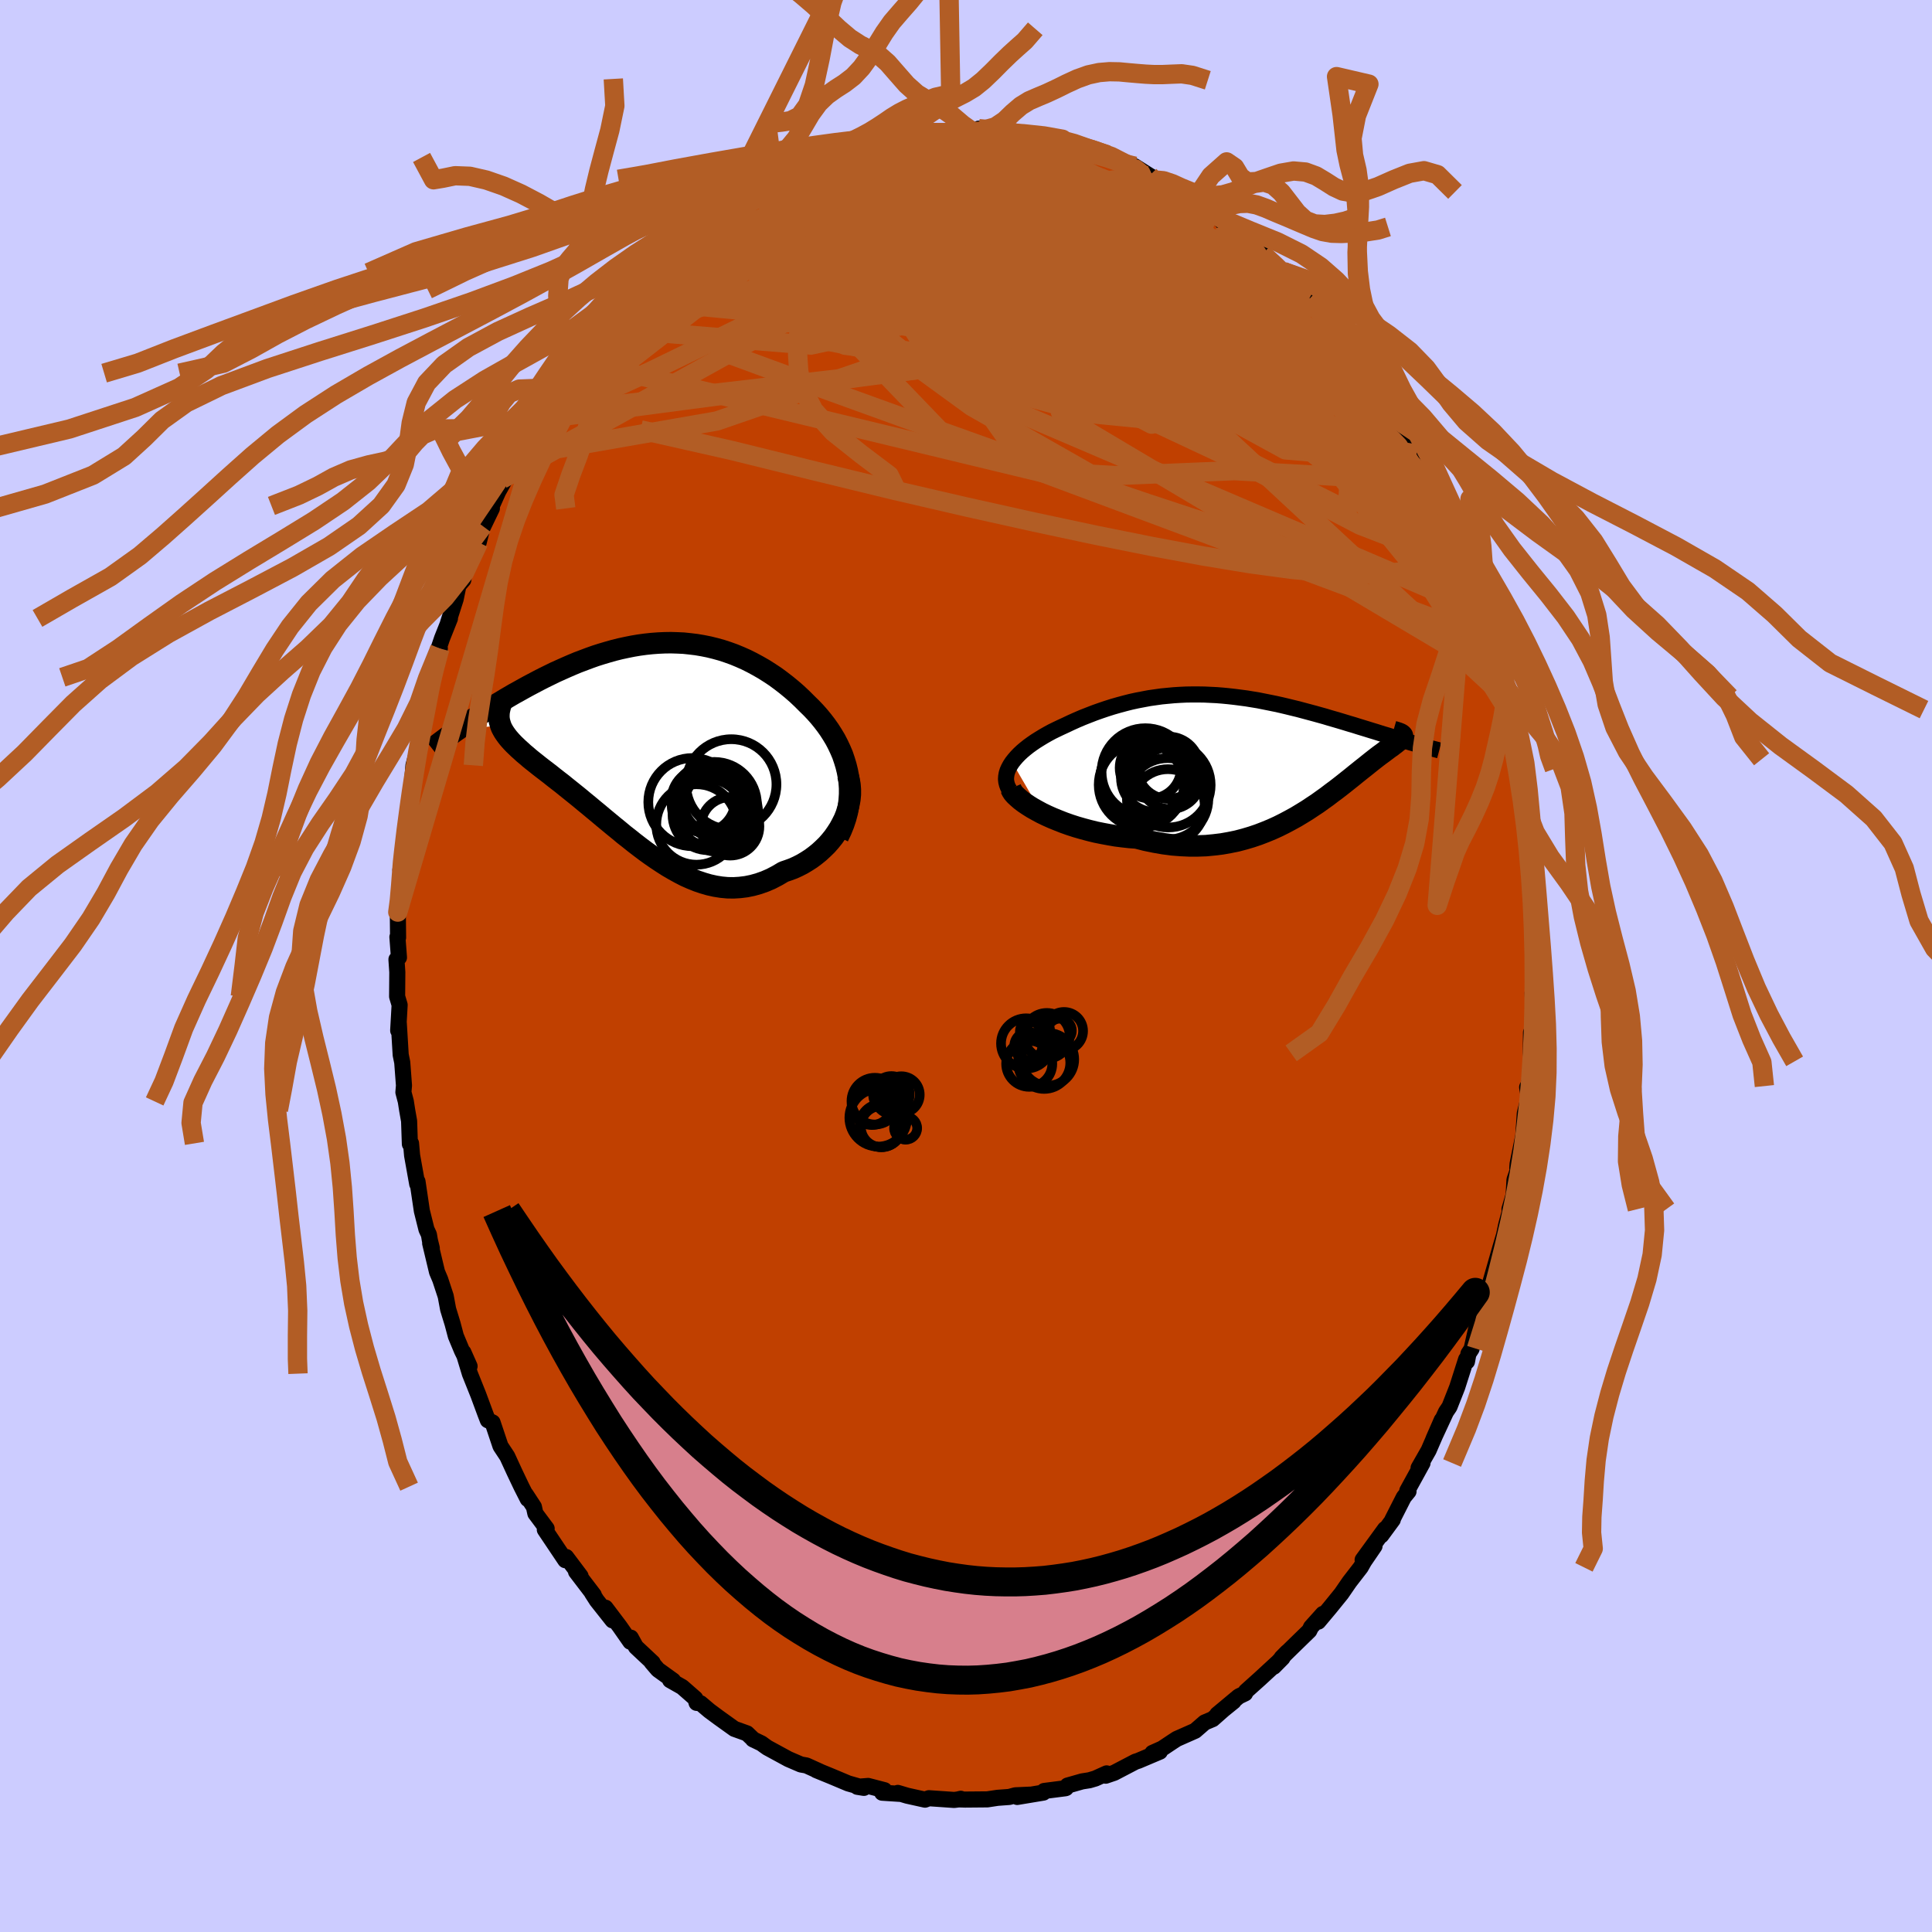 <svg viewBox="-100 -100 200 200" xmlns="http://www.w3.org/2000/svg" width="500" height="500" id="face-svg">
    <defs>
      <clipPath id="leftEyeClipPath">
        <polyline points="20.92,3.49 20.81,2.91 20.67,2.34 20.5,1.78 20.31,1.22 20.08,0.68 19.83,0.15 19.56,-0.37 19.26,-0.87 18.94,-1.37 18.6,-1.85 18.24,-2.32 17.87,-2.77 17.48,-3.21 17.07,-3.64 16.65,-4.05 16.13,-4.57 15.6,-5.07 15.05,-5.55 14.49,-6.01 13.92,-6.45 13.35,-6.87 12.76,-7.26 12.16,-7.64 11.55,-7.99 10.94,-8.32 10.32,-8.63 9.69,-8.91 9.06,-9.17 8.42,-9.4 7.78,-9.61 7.13,-9.79 6.48,-9.95 5.83,-10.08 5.18,-10.19 4.52,-10.27 3.86,-10.34 3.2,-10.37 2.54,-10.39 1.88,-10.38 1.22,-10.35 0.56,-10.3 -0.1,-10.23 -0.76,-10.14 -1.41,-10.03 -2.06,-9.9 -2.71,-9.76 -3.35,-9.6 -3.99,-9.42 -4.63,-9.23 -5.26,-9.03 -5.88,-8.81 -6.49,-8.58 -7.1,-8.35 -7.7,-8.1 -8.3,-7.84 -8.88,-7.58 -9.46,-7.32 -10.03,-7.04 -10.58,-6.77 -11.13,-6.49 -11.66,-6.21 -12.19,-5.93 -12.7,-5.65 -13.2,-5.37 -13.69,-5.1 -14.17,-4.82 -14.63,-4.55 -15.09,-4.27 -15.54,-4 -15.98,-3.73 -16.41,-3.46 -16.82,-3.2 -17.23,-2.94 -17.63,-2.68 -18.01,-2.43 -18.38,-2.18 -18.74,-1.93 -19.09,-1.69 -19.43,-1.45 -15.07,-1.8 -14.99,-1.59 -14.88,-1.38 -14.76,-1.17 -14.62,-0.96 -14.47,-0.75 -14.3,-0.53 -14.12,-0.32 -13.92,-0.1 -13.7,0.13 -13.47,0.35 -13.22,0.59 -12.96,0.82 -12.69,1.07 -12.4,1.31 -12.1,1.57 -11.78,1.83 -11.45,2.09 -11.1,2.37 -10.74,2.65 -10.36,2.94 -9.97,3.24 -9.57,3.56 -9.16,3.88 -8.73,4.21 -8.3,4.56 -7.85,4.92 -7.39,5.29 -6.92,5.67 -6.44,6.07 -5.95,6.47 -5.46,6.88 -4.95,7.3 -4.44,7.73 -3.92,8.16 -3.39,8.6 -2.86,9.03 -2.32,9.48 -1.77,9.91 -1.22,10.35 -0.66,10.78 -0.09,11.21 0.48,11.62 1.06,12.02 1.65,12.41 2.23,12.78 2.83,13.13 3.43,13.46 4.03,13.77 4.64,14.04 5.26,14.29 5.88,14.5 6.5,14.68 7.13,14.82 7.76,14.92 8.4,14.98 9.04,14.99 9.68,14.95 10.33,14.87 10.97,14.74 11.62,14.56 12.27,14.33 12.92,14.05 13.57,13.71 14.21,13.33 14.71,13.16 15.2,12.98 15.68,12.76 16.15,12.52 16.6,12.25 17.05,11.96 17.48,11.64 17.9,11.3 18.29,10.94 18.68,10.56 19.04,10.15 19.38,9.73 19.69,9.28 19.98,8.83 20.24,8.35" />
      </clipPath>
      <clipPath id="rightEyeClipPath">
        <polyline points="-26.38,1.35 -26.16,1.07 -25.91,0.78 -25.64,0.5 -25.34,0.22 -25.02,-0.05 -24.68,-0.32 -24.32,-0.58 -23.94,-0.84 -23.54,-1.09 -23.13,-1.34 -22.71,-1.58 -22.27,-1.82 -21.82,-2.04 -21.36,-2.26 -20.88,-2.48 -20.29,-2.76 -19.69,-3.03 -19.08,-3.29 -18.47,-3.53 -17.85,-3.77 -17.23,-3.99 -16.61,-4.2 -15.98,-4.4 -15.35,-4.58 -14.72,-4.75 -14.09,-4.91 -13.45,-5.05 -12.82,-5.17 -12.18,-5.29 -11.55,-5.38 -10.91,-5.47 -10.28,-5.53 -9.64,-5.59 -9.01,-5.63 -8.37,-5.66 -7.74,-5.67 -7.11,-5.67 -6.48,-5.66 -5.85,-5.63 -5.23,-5.6 -4.6,-5.55 -3.98,-5.49 -3.36,-5.42 -2.74,-5.34 -2.13,-5.26 -1.52,-5.16 -0.91,-5.06 -0.31,-4.94 0.29,-4.82 0.88,-4.7 1.47,-4.57 2.06,-4.43 2.63,-4.29 3.21,-4.15 3.77,-4 4.33,-3.85 4.89,-3.7 5.43,-3.55 5.97,-3.4 6.5,-3.24 7.02,-3.09 7.53,-2.94 8.03,-2.79 8.52,-2.64 9,-2.5 9.47,-2.35 9.93,-2.21 10.39,-2.07 10.84,-1.93 11.27,-1.8 11.71,-1.66 12.13,-1.53 12.54,-1.41 12.95,-1.28 13.34,-1.16 13.72,-1.04 14.1,-0.93 14.47,-0.82 14.82,-0.71 13.99,-1.45 14.02,-1.41 14.03,-1.37 14.03,-1.33 14.02,-1.28 13.99,-1.23 13.95,-1.17 13.9,-1.11 13.84,-1.05 13.76,-0.98 13.68,-0.9 13.58,-0.82 13.46,-0.73 13.34,-0.63 13.2,-0.52 13.05,-0.41 12.89,-0.28 12.71,-0.16 12.52,-0.02 12.32,0.13 12.11,0.29 11.88,0.46 11.63,0.64 11.37,0.84 11.1,1.05 10.82,1.27 10.52,1.51 10.21,1.76 9.88,2.02 9.53,2.3 9.18,2.58 8.8,2.89 8.41,3.2 8.01,3.52 7.59,3.85 7.15,4.19 6.69,4.53 6.22,4.89 5.73,5.24 5.23,5.6 4.7,5.95 4.16,6.31 3.59,6.66 3.01,7.01 2.41,7.34 1.79,7.67 1.15,7.99 0.49,8.29 -0.19,8.57 -0.89,8.84 -1.6,9.08 -2.34,9.3 -3.1,9.5 -3.88,9.66 -4.67,9.8 -5.49,9.9 -6.32,9.98 -7.17,10.01 -8.04,10.01 -8.92,9.97 -9.81,9.9 -10.72,9.78 -11.64,9.62 -12.56,9.43 -13.5,9.19 -14.21,9.14 -14.93,9.06 -15.64,8.97 -16.34,8.85 -17.04,8.72 -17.73,8.58 -18.42,8.41 -19.09,8.23 -19.75,8.04 -20.4,7.83 -21.02,7.61 -21.63,7.37 -22.22,7.13 -22.78,6.88 -23.32,6.62" />
      </clipPath>
      <filter id="fuzzy">
        <feTurbulence id="turbulence" baseFrequency="0.05" numOctaves="3" type="noise" result="noise" />
        <feDisplacementMap in="SourceGraphic" in2="noise" scale="2" />
      </filter>
      <linearGradient id="rainbowGradient" x1="0%" y1="0%" x2="100%" y2="0%">
        <stop offset="0%" style="stop-color: [object Object]; stop-opacity: 1" />
        <stop offset="50%" style="stop-color: [object Object]; stop-opacity: 1" />
        <stop offset="100%" style="stop-color: [object Object]; stop-opacity: 1" />
      </linearGradient>
    </defs>
    <rect x="-100" y="-100" width="100%" height="100%" fill="rgb(204, 204, 255)" />
    <polyline id="faceContour" points="58.94,1.75 58.98,1.83 58.66,2.78 58.75,6.42 58.49,8 58.49,6.89 58.47,9.04 58.56,9.87 58.46,11.59 58.17,12.43 58.09,12.55 58.26,13.59 57.85,15.24 57.69,17.57 57.1,20.49 57.07,20.92 57.27,20.7 56.78,22.13 56.69,23.71 56.26,25.17 56.56,24.44 55.92,26.8 55.7,27.85 55.31,29.17 54.24,32.9 54.38,32.52 53.72,34.78 54.02,34.76 53.46,36.52 52.81,37.56 52.34,39.63 52.01,40.14 51.86,40.95 51.77,40.72 50.85,43.6 50.05,45.63 49.69,46.16 48.4,48.94 49.25,47 47.89,50.14 46.85,51.96 47.26,51.45 45.68,54.32 45.81,54.39 45.32,54.99 44.13,57.33 44.18,57.32 42.99,58.94 43.38,58.28 41.06,61.47 42.29,60.05 41.21,61.63 40.86,62.25 39.7,63.75 38.86,64.97 37.66,66.45 36.47,67.87 36.95,67.07 35.72,68.44 35.54,68.81 34.04,70.27 32.67,71.61 33.26,71.01 31.86,72.54 32.76,71.63 30.44,73.77 28.98,75.08 28.89,75.3 28.24,75.61 26.01,77.47 27.7,76.13 26.65,76.98 25.54,77.96 24.71,78.31 23.72,79.17 21.82,80.01 21.39,80.29 20.31,81.01 19.3,81.46 20.07,81.33 17.85,82.27 17.54,82.37 15.34,83.52 14.46,83.82 14.56,83.58 13.39,84.11 12.78,84.29 12.02,84.41 10.51,84.84 10.35,85.1 10.28,85.12 8.09,85.4 8.01,85.57 5.3,86.02 6.67,85.78 5.11,85.85 4.48,86.02 3.26,86.11 2.21,86.27 -0.1,86.29 -0.8,86.27 -0.54,86.21 -0.73,86.27 -1.23,86.33 -3.84,86.15 -4.24,86.3 -6.09,85.89 -7.06,85.6 -6.84,85.7 -8.68,85.58 -8.44,85.32 -10.13,84.88 -11.25,84.97 -10.57,85.08 -12.19,84.62 -13.95,83.88 -15.49,83.25 -15.15,83.38 -16.52,82.76 -17.09,82.66 -18.39,82.1 -20.56,80.92 -20.9,80.68 -21.17,80.48 -22.06,80.05 -21.99,80.09 -22.67,79.44 -23.98,78.97 -25.64,77.78 -26.57,77.09 -27.48,76.32 -27.89,76.28 -28.02,75.83 -29.38,74.64 -30.63,73.93 -30.32,73.97 -31.89,72.84 -32.54,72.08 -32.43,72.12 -34.17,70.49 -34.7,69.53 -34.75,69.95 -35.86,68.36 -37.32,66.43 -36.59,67.74 -38.22,65.68 -38.72,64.9 -38.53,65.11 -40.37,62.7 -39.9,63.16 -41.39,61.18 -41.48,61.51 -43.6,58.35 -43.41,58.24 -44.58,56.67 -44.73,55.99 -45.56,54.72 -45.37,55.18 -46.02,53.9 -46.72,52.43 -47.49,50.76 -48.19,49.7 -48.31,49.34 -49.01,47.25 -49.5,47.02 -49.74,46.4 -50.48,44.4 -51.36,42.2 -52.03,39.99 -51.39,41.43 -52.18,39.82 -52.81,38.31 -53.15,37.03 -53.61,35.53 -53.86,34.18 -54.43,32.45 -54.76,31.67 -55.47,28.7 -55.3,29.21 -55.5,28.39 -55.6,27.8 -55.85,27.27 -56.33,25.35 -56.78,22.31 -56.81,22.57 -57.34,19.61 -57.45,18.36 -57.57,18.43 -57.65,16.05 -57.85,14.92 -57.99,14.02 -58.24,13.07 -58.18,12.37 -58.36,9.98 -58.52,9.2 -58.72,5.89 -58.78,6.68 -58.63,4.03 -58.89,3.16 -58.87,0.64 -58.96,-0.68 -58.7,-0.88 -58.86,-3 -58.79,-2.94 -58.82,-5.58 -58.66,-6.24 -58.37,-9.3 -58.55,-9.95 -58.28,-10.87 -58.29,-12.16 -58.06,-12.58 -57.93,-14.6 -57.63,-16.61 -57.69,-16.18 -57.49,-17.19 -57.2,-20.77 -56.71,-22.55 -56.5,-23.69 -56.43,-23.71 -56.42,-24.25 -55.46,-28.39 -55.32,-29.88 -55.55,-28.6 -55.33,-29.73 -54.47,-32.87 -54.63,-32.77 -54.24,-33.92 -53.42,-35.98 -53.62,-35.52 -52.83,-37.98 -52.54,-39.39 -52.04,-39.97 -51.71,-41.86 -50.45,-43.84 -50.02,-45.54 -50.33,-44.78 -49.08,-47.37 -49.63,-46.28 -49,-47.83 -48.42,-49.12 -47.09,-51.49 -48.05,-50.39 -45.88,-54.1 -46.5,-52.81 -45.8,-54.41 -44.49,-56.54 -44.05,-56.99 -43.98,-57.19 -42.99,-59.33 -41.33,-61.37 -42.03,-60.24 -40.83,-61.95 -40.63,-62.76 -39.62,-63.94 -39.35,-64.38 -37.92,-66.1 -37.96,-66.04 -37.14,-67.08 -36.2,-68.05 -36.22,-68.23 -34.54,-70.07 -34.43,-70.03 -32.78,-71.74 -32.97,-71.78 -31.47,-72.82 -29.83,-74.6 -29.76,-74.87 -28.62,-75.75 -28.28,-75.67 -26.58,-77.07 -25.84,-77.66 -25.11,-78.15 -25.17,-78.21 -23.68,-79.2 -22.78,-79.79 -23.69,-79.29 -20.69,-81.02 -19.89,-81.44 -19.29,-81.53 -18.17,-82.03 -19.71,-81.43 -18.44,-82.14 -16.09,-82.97 -15.41,-83.64 -15.78,-83.5 -14.22,-83.93 -12.3,-84.6 -12.66,-84.71 -10.84,-85 -10.59,-85.26 -8.98,-85.46 -8.34,-85.61 -7.93,-85.7 -7.33,-85.81 -5.85,-86.03 -5.33,-85.98 -4.5,-86.26 -3.42,-86.24 -1.51,-86.47 0.36,-86.3 0.4,-86.3 1.27,-86.36 1.32,-86.68 3.51,-86.54 5.32,-86.27 3.8,-86.49 5.46,-86.24 6.36,-86.01 7.79,-85.7 8.6,-85.55 8.15,-85.42 9.38,-85.26 11.86,-84.58 11.37,-84.92 13.96,-84.08 14.64,-83.97 13.67,-84.3 16.67,-82.76 17.09,-82.62 16.9,-82.71 17.46,-82.79 18.99,-81.82 19.79,-81.35 19.93,-81.21 21.9,-80.24 21.69,-80.49 23.67,-79.28 23.88,-78.92 25.81,-77.9 26.83,-76.69 26.06,-77.65 28.2,-76.05 28.26,-76.07 28.96,-75.33 28.69,-75.44 30.71,-73.71 32.78,-71.74 32.83,-71.9 33.24,-71.47 33.06,-71.32 35.38,-68.89 35.46,-68.96 35.3,-69.24 36.41,-68.14 37.73,-66.28 37.81,-66.22 38.15,-65.89 39.99,-63.31 40.3,-63.04 41.32,-61.43 41.84,-60.94 42,-60.83 42.54,-59.82 43.46,-58.08 44.08,-57.19 44.46,-56.66 44.47,-56.56 45.05,-55.97 45.97,-53.51 46.63,-52.99 47.55,-50.89 48.34,-49.2 48.06,-50.05 49.22,-47.3 49.75,-46.12 50.88,-43.71 50.89,-43.54 51.36,-42.45 51.34,-41.98 51.76,-41.29 52.22,-39.87 53.29,-36.81 53.18,-36.77 53.98,-33.89 53.88,-35.24 54.4,-33.17 55.07,-30.09 55.05,-30.64 55.38,-29.72 55.78,-27.85 56.05,-26.54 56,-26.74 56.54,-24.08 56.57,-23.66 57.19,-20.45 56.93,-21.4 57.32,-19.21 57.63,-17.02 57.91,-15.7 57.8,-14.99 58.09,-13.93 58.29,-12.71 58.32,-11.37 58.76,-7.56 58.54,-8.42 58.55,-7.65 58.78,-5.17 58.63,-4.18 58.92,-3.54 58.72,-1.18 58.94,1.75 58.98,1.83" fill="rgb(192, 64, 0)" stroke="black" stroke-width="1.667" stroke-linejoin="round" filter="url(#fuzzy)" />
    <g transform="translate(31.16 -22.44)">
      <polyline id="rightCountour" points="-26.38,1.35 -26.16,1.07 -25.91,0.78 -25.64,0.5 -25.34,0.22 -25.02,-0.05 -24.68,-0.32 -24.32,-0.58 -23.94,-0.84 -23.54,-1.09 -23.13,-1.34 -22.71,-1.58 -22.27,-1.82 -21.82,-2.04 -21.36,-2.26 -20.88,-2.48 -20.29,-2.76 -19.69,-3.03 -19.08,-3.29 -18.47,-3.53 -17.85,-3.77 -17.23,-3.99 -16.61,-4.2 -15.98,-4.4 -15.35,-4.58 -14.72,-4.75 -14.09,-4.91 -13.45,-5.05 -12.82,-5.17 -12.18,-5.29 -11.55,-5.38 -10.91,-5.47 -10.28,-5.53 -9.64,-5.59 -9.01,-5.63 -8.37,-5.66 -7.74,-5.67 -7.11,-5.67 -6.48,-5.66 -5.85,-5.63 -5.23,-5.6 -4.6,-5.55 -3.98,-5.49 -3.36,-5.42 -2.74,-5.34 -2.13,-5.26 -1.52,-5.16 -0.91,-5.06 -0.31,-4.94 0.29,-4.82 0.88,-4.7 1.47,-4.57 2.06,-4.43 2.63,-4.29 3.21,-4.15 3.77,-4 4.33,-3.85 4.89,-3.7 5.43,-3.55 5.97,-3.4 6.5,-3.24 7.02,-3.09 7.53,-2.94 8.03,-2.79 8.52,-2.64 9,-2.5 9.47,-2.35 9.93,-2.21 10.39,-2.07 10.84,-1.93 11.27,-1.8 11.71,-1.66 12.13,-1.53 12.54,-1.41 12.95,-1.28 13.34,-1.16 13.72,-1.04 14.1,-0.93 14.47,-0.82 14.82,-0.71 13.99,-1.45 14.02,-1.41 14.03,-1.37 14.03,-1.33 14.02,-1.28 13.99,-1.23 13.95,-1.17 13.9,-1.11 13.84,-1.05 13.76,-0.98 13.68,-0.9 13.58,-0.82 13.46,-0.73 13.34,-0.63 13.2,-0.52 13.05,-0.41 12.89,-0.28 12.71,-0.16 12.52,-0.02 12.32,0.13 12.11,0.29 11.88,0.46 11.63,0.64 11.37,0.84 11.1,1.05 10.82,1.27 10.52,1.51 10.21,1.76 9.88,2.02 9.53,2.3 9.18,2.58 8.8,2.89 8.41,3.2 8.01,3.52 7.59,3.85 7.15,4.19 6.69,4.53 6.22,4.89 5.73,5.24 5.23,5.6 4.7,5.95 4.16,6.31 3.59,6.66 3.01,7.01 2.41,7.34 1.79,7.67 1.15,7.99 0.49,8.29 -0.19,8.57 -0.89,8.84 -1.6,9.08 -2.34,9.3 -3.1,9.5 -3.88,9.66 -4.67,9.8 -5.49,9.9 -6.32,9.98 -7.17,10.01 -8.04,10.01 -8.92,9.97 -9.81,9.9 -10.72,9.78 -11.64,9.62 -12.56,9.43 -13.5,9.19 -14.21,9.14 -14.93,9.06 -15.64,8.97 -16.34,8.85 -17.04,8.72 -17.73,8.58 -18.42,8.41 -19.09,8.23 -19.75,8.04 -20.4,7.83 -21.02,7.61 -21.63,7.37 -22.22,7.13 -22.78,6.88 -23.32,6.62" fill="white" stroke="white" stroke-width="0" stroke-linejoin="round" filter="url(#fuzzy)" />
    </g>
    <g transform="translate(-33.09 -23.08)">
      <polyline id="leftCountour" points="20.92,3.49 20.81,2.91 20.67,2.34 20.5,1.78 20.31,1.22 20.08,0.68 19.83,0.15 19.56,-0.37 19.26,-0.87 18.94,-1.37 18.6,-1.85 18.24,-2.32 17.87,-2.77 17.48,-3.21 17.07,-3.64 16.65,-4.05 16.13,-4.57 15.6,-5.07 15.05,-5.55 14.49,-6.01 13.92,-6.45 13.35,-6.87 12.76,-7.26 12.16,-7.64 11.55,-7.99 10.94,-8.32 10.32,-8.63 9.69,-8.91 9.06,-9.17 8.42,-9.4 7.78,-9.61 7.13,-9.79 6.48,-9.95 5.83,-10.08 5.18,-10.19 4.52,-10.27 3.86,-10.34 3.2,-10.37 2.54,-10.39 1.88,-10.38 1.22,-10.35 0.56,-10.3 -0.1,-10.23 -0.76,-10.14 -1.41,-10.03 -2.06,-9.9 -2.71,-9.76 -3.35,-9.6 -3.99,-9.42 -4.63,-9.23 -5.26,-9.03 -5.88,-8.81 -6.49,-8.58 -7.1,-8.35 -7.7,-8.1 -8.3,-7.84 -8.88,-7.58 -9.46,-7.32 -10.03,-7.04 -10.58,-6.77 -11.13,-6.49 -11.66,-6.21 -12.19,-5.93 -12.7,-5.65 -13.2,-5.37 -13.69,-5.1 -14.17,-4.82 -14.63,-4.55 -15.09,-4.27 -15.54,-4 -15.98,-3.73 -16.41,-3.46 -16.82,-3.2 -17.23,-2.94 -17.63,-2.68 -18.01,-2.43 -18.38,-2.18 -18.74,-1.93 -19.09,-1.69 -19.43,-1.45 -15.07,-1.8 -14.99,-1.59 -14.88,-1.38 -14.76,-1.17 -14.62,-0.96 -14.47,-0.75 -14.3,-0.53 -14.12,-0.32 -13.92,-0.1 -13.7,0.13 -13.47,0.35 -13.22,0.59 -12.96,0.82 -12.69,1.07 -12.4,1.31 -12.1,1.57 -11.78,1.83 -11.45,2.09 -11.1,2.37 -10.74,2.65 -10.36,2.94 -9.97,3.24 -9.57,3.56 -9.16,3.88 -8.73,4.21 -8.3,4.56 -7.85,4.92 -7.39,5.29 -6.92,5.67 -6.44,6.07 -5.95,6.47 -5.46,6.88 -4.95,7.3 -4.44,7.73 -3.92,8.16 -3.39,8.6 -2.86,9.03 -2.32,9.48 -1.77,9.91 -1.22,10.35 -0.66,10.78 -0.09,11.21 0.48,11.62 1.06,12.02 1.65,12.41 2.23,12.78 2.83,13.13 3.43,13.46 4.03,13.77 4.64,14.04 5.26,14.29 5.88,14.5 6.5,14.68 7.13,14.82 7.76,14.92 8.4,14.98 9.04,14.99 9.68,14.95 10.33,14.87 10.97,14.74 11.62,14.56 12.27,14.33 12.92,14.05 13.57,13.71 14.21,13.33 14.71,13.16 15.2,12.98 15.68,12.76 16.15,12.52 16.6,12.25 17.05,11.96 17.48,11.64 17.9,11.3 18.29,10.94 18.68,10.56 19.04,10.15 19.38,9.73 19.69,9.28 19.98,8.83 20.24,8.35" fill="white" stroke="white" stroke-width="0" stroke-linejoin="round" filter="url(#fuzzy)" />
    </g>
    <g transform="translate(31.16 -22.44)">
      <polyline id="rightUpper" points="-26.64,4.23 -26.81,3.95 -26.92,3.66 -26.99,3.38 -27.02,3.09 -27,2.8 -26.95,2.51 -26.86,2.22 -26.73,1.93 -26.57,1.64 -26.38,1.35 -26.16,1.07 -25.91,0.78 -25.64,0.5 -25.34,0.22 -25.02,-0.05 -24.68,-0.32 -24.32,-0.58 -23.94,-0.84 -23.54,-1.09 -23.13,-1.34 -22.71,-1.58 -22.27,-1.82 -21.82,-2.04 -21.36,-2.26 -20.88,-2.48 -20.29,-2.76 -19.69,-3.03 -19.08,-3.29 -18.47,-3.53 -17.85,-3.77 -17.23,-3.99 -16.61,-4.2 -15.98,-4.4 -15.35,-4.58 -14.72,-4.75 -14.09,-4.91 -13.45,-5.05 -12.82,-5.17 -12.18,-5.29 -11.55,-5.38 -10.91,-5.47 -10.28,-5.53 -9.64,-5.59 -9.01,-5.63 -8.37,-5.66 -7.74,-5.67 -7.11,-5.67 -6.48,-5.66 -5.85,-5.63 -5.23,-5.6 -4.6,-5.55 -3.98,-5.49 -3.36,-5.42 -2.74,-5.34 -2.13,-5.26 -1.52,-5.16 -0.91,-5.06 -0.31,-4.94 0.29,-4.82 0.88,-4.7 1.47,-4.57 2.06,-4.43 2.63,-4.29 3.21,-4.15 3.77,-4 4.33,-3.85 4.89,-3.7 5.43,-3.55 5.97,-3.4 6.5,-3.24 7.02,-3.09 7.53,-2.94 8.03,-2.79 8.52,-2.64 9,-2.5 9.47,-2.35 9.93,-2.21 10.39,-2.07 10.84,-1.93 11.27,-1.8 11.71,-1.66 12.13,-1.53 12.54,-1.41 12.95,-1.28 13.34,-1.16 13.72,-1.04 14.1,-0.93 14.47,-0.82 14.82,-0.71 15.17,-0.61 15.5,-0.51 15.83,-0.42 16.14,-0.33 16.45,-0.25 16.74,-0.17 17.03,-0.09 17.3,-0.02 17.57,0.05 17.83,0.12" fill="none" stroke="black" stroke-width="1.667" stroke-linejoin="round" filter="url(#fuzzy)" />
      <polyline id="rightLower" points="-26.52,4.06 -26.43,4.27 -26.28,4.51 -26.07,4.75 -25.8,5 -25.49,5.27 -25.13,5.54 -24.73,5.81 -24.3,6.08 -23.82,6.35 -23.32,6.62 -22.78,6.88 -22.22,7.13 -21.63,7.37 -21.02,7.61 -20.4,7.83 -19.75,8.04 -19.09,8.23 -18.42,8.41 -17.73,8.58 -17.04,8.72 -16.34,8.85 -15.64,8.97 -14.93,9.06 -14.21,9.14 -13.5,9.19 -12.56,9.43 -11.64,9.62 -10.72,9.78 -9.81,9.9 -8.92,9.97 -8.04,10.01 -7.17,10.01 -6.32,9.98 -5.49,9.9 -4.67,9.8 -3.88,9.66 -3.1,9.5 -2.34,9.3 -1.6,9.08 -0.89,8.84 -0.19,8.57 0.49,8.29 1.15,7.99 1.79,7.67 2.41,7.34 3.01,7.01 3.59,6.66 4.16,6.31 4.7,5.95 5.23,5.6 5.73,5.24 6.22,4.89 6.69,4.53 7.15,4.19 7.59,3.85 8.01,3.52 8.41,3.2 8.8,2.89 9.18,2.58 9.53,2.3 9.88,2.02 10.21,1.76 10.52,1.51 10.82,1.27 11.1,1.05 11.37,0.84 11.63,0.64 11.88,0.46 12.11,0.29 12.32,0.13 12.52,-0.02 12.71,-0.16 12.89,-0.28 13.05,-0.41 13.2,-0.52 13.34,-0.63 13.46,-0.73 13.58,-0.82 13.68,-0.9 13.76,-0.98 13.84,-1.05 13.9,-1.11 13.95,-1.17 13.99,-1.23 14.02,-1.28 14.03,-1.33 14.03,-1.37 14.02,-1.41 13.99,-1.45 13.95,-1.49 13.9,-1.53 13.84,-1.57 13.76,-1.61 13.68,-1.64 13.58,-1.68 13.46,-1.72 13.34,-1.76 13.2,-1.8 13.06,-1.84" fill="none" stroke="black" stroke-width="2.222" stroke-linejoin="round" filter="url(#fuzzy)" />
      <circle r="3.564" cx="-11.554" cy="2.947" stroke="black" fill="none" stroke-width="1.0" filter="url(#fuzzy)" clip-path="url(#rightEyeClipPath)" /><circle r="3.224" cx="-10.199" cy="1.917" stroke="black" fill="none" stroke-width="1.0" filter="url(#fuzzy)" clip-path="url(#rightEyeClipPath)" /><circle r="3.804" cx="-10.249" cy="5.867" stroke="black" fill="none" stroke-width="1.0" filter="url(#fuzzy)" clip-path="url(#rightEyeClipPath)" /><circle r="4.39" cx="-10.224" cy="3.707" stroke="black" fill="none" stroke-width="1.0" filter="url(#fuzzy)" clip-path="url(#rightEyeClipPath)" /><circle r="4.538" cx="-12.589" cy="2.362" stroke="black" fill="none" stroke-width="1.0" filter="url(#fuzzy)" clip-path="url(#rightEyeClipPath)" /><circle r="4.216" cx="-10.289" cy="5.137" stroke="black" fill="none" stroke-width="1.0" filter="url(#fuzzy)" clip-path="url(#rightEyeClipPath)" /><circle r="3.178" cx="-12.074" cy="1.927" stroke="black" fill="none" stroke-width="1.0" filter="url(#fuzzy)" clip-path="url(#rightEyeClipPath)" /><circle r="4.412" cx="-13.009" cy="3.677" stroke="black" fill="none" stroke-width="1.0" filter="url(#fuzzy)" clip-path="url(#rightEyeClipPath)" /><circle r="4.54" cx="-12.739" cy="3.152" stroke="black" fill="none" stroke-width="1.0" filter="url(#fuzzy)" clip-path="url(#rightEyeClipPath)" /><circle r="3.224" cx="-10.034" cy="2.972" stroke="black" fill="none" stroke-width="1.0" filter="url(#fuzzy)" clip-path="url(#rightEyeClipPath)" />
      </g>
    <g transform="translate(-33.09 -23.08)">
      <polyline id="leftUpper" points="19.86,9.7 20.17,9.05 20.43,8.41 20.64,7.78 20.81,7.14 20.93,6.52 21,5.9 21.04,5.29 21.04,4.68 21,4.08 20.92,3.49 20.81,2.91 20.67,2.34 20.5,1.78 20.31,1.22 20.08,0.68 19.83,0.15 19.56,-0.37 19.26,-0.87 18.94,-1.37 18.6,-1.85 18.24,-2.32 17.87,-2.77 17.48,-3.21 17.07,-3.64 16.65,-4.05 16.13,-4.57 15.6,-5.07 15.05,-5.55 14.49,-6.01 13.92,-6.45 13.35,-6.87 12.76,-7.26 12.16,-7.64 11.55,-7.99 10.94,-8.32 10.32,-8.63 9.69,-8.91 9.06,-9.17 8.42,-9.4 7.78,-9.61 7.13,-9.79 6.48,-9.95 5.83,-10.08 5.18,-10.19 4.52,-10.27 3.86,-10.34 3.2,-10.37 2.54,-10.39 1.88,-10.38 1.22,-10.35 0.56,-10.3 -0.1,-10.23 -0.76,-10.14 -1.41,-10.03 -2.06,-9.9 -2.71,-9.76 -3.35,-9.6 -3.99,-9.42 -4.63,-9.23 -5.26,-9.03 -5.88,-8.81 -6.49,-8.58 -7.1,-8.35 -7.7,-8.1 -8.3,-7.84 -8.88,-7.58 -9.46,-7.32 -10.03,-7.04 -10.58,-6.77 -11.13,-6.49 -11.66,-6.21 -12.19,-5.93 -12.7,-5.65 -13.2,-5.37 -13.69,-5.1 -14.17,-4.82 -14.63,-4.55 -15.09,-4.27 -15.54,-4 -15.98,-3.73 -16.41,-3.46 -16.82,-3.2 -17.23,-2.94 -17.63,-2.68 -18.01,-2.43 -18.38,-2.18 -18.74,-1.93 -19.09,-1.69 -19.43,-1.45 -19.76,-1.22 -20.07,-1 -20.38,-0.78 -20.67,-0.57 -20.95,-0.36 -21.22,-0.16 -21.47,0.03 -21.72,0.22 -21.95,0.4 -22.18,0.58" fill="none" stroke="black" stroke-width="2.222" stroke-linejoin="round" filter="url(#fuzzy)" />
      <polyline id="leftLower" points="20.85,3.32 20.99,3.81 21.08,4.31 21.12,4.81 21.12,5.32 21.07,5.84 20.97,6.35 20.84,6.86 20.68,7.37 20.48,7.87 20.24,8.35 19.98,8.83 19.69,9.28 19.38,9.73 19.04,10.15 18.68,10.56 18.29,10.94 17.9,11.3 17.48,11.64 17.05,11.96 16.6,12.25 16.15,12.52 15.68,12.76 15.2,12.98 14.71,13.16 14.21,13.33 13.57,13.71 12.92,14.05 12.27,14.33 11.62,14.56 10.97,14.74 10.33,14.87 9.68,14.95 9.04,14.99 8.4,14.98 7.76,14.92 7.13,14.82 6.5,14.68 5.88,14.5 5.26,14.29 4.64,14.04 4.03,13.77 3.43,13.46 2.83,13.13 2.23,12.78 1.65,12.41 1.06,12.02 0.48,11.62 -0.09,11.21 -0.66,10.78 -1.22,10.35 -1.77,9.91 -2.32,9.48 -2.86,9.03 -3.39,8.6 -3.92,8.16 -4.44,7.73 -4.95,7.3 -5.46,6.88 -5.95,6.47 -6.44,6.07 -6.92,5.67 -7.39,5.29 -7.85,4.92 -8.3,4.56 -8.73,4.21 -9.16,3.88 -9.57,3.56 -9.97,3.24 -10.36,2.94 -10.74,2.65 -11.1,2.37 -11.45,2.09 -11.78,1.83 -12.1,1.57 -12.4,1.31 -12.69,1.07 -12.96,0.82 -13.22,0.59 -13.47,0.35 -13.7,0.13 -13.92,-0.1 -14.12,-0.32 -14.3,-0.53 -14.47,-0.75 -14.62,-0.96 -14.76,-1.17 -14.88,-1.38 -14.99,-1.59 -15.07,-1.8 -15.14,-2.02 -15.2,-2.23 -15.24,-2.45 -15.26,-2.66 -15.26,-2.88 -15.25,-3.11 -15.22,-3.33 -15.17,-3.56 -15.11,-3.8 -15.03,-4.03" fill="none" stroke="black" stroke-width="2.222" stroke-linejoin="round" filter="url(#fuzzy)" />
      <circle r="3.532" cx="7.446" cy="6.369" stroke="black" fill="none" stroke-width="1.0" filter="url(#fuzzy)" clip-path="url(#leftEyeClipPath)" /><circle r="4.676" cx="8.791" cy="4.279" stroke="black" fill="none" stroke-width="1.0" filter="url(#fuzzy)" clip-path="url(#leftEyeClipPath)" /><circle r="4.082" cx="7.486" cy="7.189" stroke="black" fill="none" stroke-width="1.0" filter="url(#fuzzy)" clip-path="url(#leftEyeClipPath)" /><circle r="3.274" cx="7.091" cy="6.059" stroke="black" fill="none" stroke-width="1.0" filter="url(#fuzzy)" clip-path="url(#leftEyeClipPath)" /><circle r="4.564" cx="4.766" cy="6.114" stroke="black" fill="none" stroke-width="1.0" filter="url(#fuzzy)" clip-path="url(#leftEyeClipPath)" /><circle r="3.686" cx="6.396" cy="7.404" stroke="black" fill="none" stroke-width="1.0" filter="url(#fuzzy)" clip-path="url(#leftEyeClipPath)" /><circle r="3.026" cx="8.676" cy="8.624" stroke="black" fill="none" stroke-width="1.0" filter="url(#fuzzy)" clip-path="url(#leftEyeClipPath)" /><circle r="4.164" cx="5.191" cy="8.429" stroke="black" fill="none" stroke-width="1.0" filter="url(#fuzzy)" clip-path="url(#leftEyeClipPath)" /><circle r="4.41" cx="7.036" cy="6.364" stroke="black" fill="none" stroke-width="1.0" filter="url(#fuzzy)" clip-path="url(#leftEyeClipPath)" /><circle r="3.306" cx="5.896" cy="5.929" stroke="black" fill="none" stroke-width="1.0" filter="url(#fuzzy)" clip-path="url(#leftEyeClipPath)" />
    </g>
    <g id="hairs">
      <polyline points="51.36,-42.45 51.23,-41.99 50.78,-41.4 49.88,-40.78 48.4,-40.37 46.27,-40.33 43.47,-40.7 39.98,-41.46 35.8,-42.56 30.89,-44 25.24,-45.76 18.81,-47.88 11.6,-50.33 3.6,-53.14 -5.2,-56.29 -14.82,-59.77 -25.25,-63.6" fill="none" stroke="rgb(178, 93, 37)" stroke-width="2" stroke-linejoin="round" filter="url(#fuzzy)" /><polyline points="35.46,-68.96 35.75,-68.69 36.51,-67.8 37.36,-66.74 38.2,-65.65 39.03,-64.55 39.84,-63.47 40.57,-62.49 41.18,-61.69 41.62,-61.1 41.88,-60.73 41.97,-60.58 41.86,-60.68 41.5,-61.14 40.83,-62.03 39.87,-63.36 38.75,-64.9" fill="none" stroke="rgb(178, 93, 37)" stroke-width="2" stroke-linejoin="round" filter="url(#fuzzy)" /><polyline points="-31.47,-72.82 -30.24,-74.1 -29.13,-74.99 -27.88,-75.8 -26.45,-76.66 -24.93,-77.55 -23.38,-78.45 -21.86,-79.32 -20.37,-80.16 -18.93,-80.96 -17.54,-81.72 -16.21,-82.44 -15.02,-83.1 -14.03,-83.67 -13.34,-84.09 -12.9,-84.38" fill="none" stroke="rgb(178, 93, 37)" stroke-width="2" stroke-linejoin="round" filter="url(#fuzzy)" /><polyline points="5.32,-86.27 5,-86.21 5.97,-85.76 7.47,-85.06 9.21,-84.16 11.09,-83.11 13.13,-81.92 15.36,-80.61 17.74,-79.21 20.21,-77.74 22.71,-76.21 25.16,-74.66 27.53,-73.1 29.77,-71.63 31.84,-70.3 33.74,-69.12 35.6,-67.9" fill="none" stroke="rgb(178, 93, 37)" stroke-width="2" stroke-linejoin="round" filter="url(#fuzzy)" /><polyline points="44.08,-57.19 44.21,-56.9 44.05,-56.74 43.68,-56.57 43,-56.51 41.92,-56.71 40.35,-57.31 38.24,-58.38 35.54,-59.94 32.23,-61.97 28.29,-64.49 23.69,-67.56 18.38,-71.26 12.25,-75.66 5.05,-80.7" fill="none" stroke="rgb(178, 93, 37)" stroke-width="2" stroke-linejoin="round" filter="url(#fuzzy)" /><polyline points="36.41,-68.14 37.15,-66.96 37.31,-66.26 37.19,-65.61 36.77,-64.99 35.96,-64.49 34.69,-64.18 32.91,-64.07 30.64,-64.12 27.86,-64.29 24.59,-64.61 20.82,-65.08 16.52,-65.72 11.66,-66.52 6.24,-67.43 0.22,-68.43 -6.43,-69.55 -13.71,-70.88 -21.57,-72.52" fill="none" stroke="rgb(178, 93, 37)" stroke-width="2" stroke-linejoin="round" filter="url(#fuzzy)" /><polyline points="-4.5,-86.26 -3.29,-86.28 -2.1,-86.27 -1.26,-86.21 -0.83,-86.1 -0.71,-85.93 -0.84,-85.69 -1.23,-85.34 -1.92,-84.88 -2.96,-84.3 -4.36,-83.59 -6.14,-82.75 -8.35,-81.76 -11.03,-80.64 -14.18,-79.38 -17.83,-77.94 -22.04,-76.24 -27.01,-74.18" fill="none" stroke="rgb(178, 93, 37)" stroke-width="2" stroke-linejoin="round" filter="url(#fuzzy)" /><polyline points="-18.17,-82.03 -18.65,-81.89 -18.02,-82.22 -17.15,-82.65 -16.37,-83 -15.71,-83.25 -15.18,-83.4 -14.76,-83.45 -14.5,-83.39 -14.41,-83.2 -14.53,-82.86 -14.88,-82.37 -15.47,-81.72 -16.31,-80.92 -17.4,-79.95 -18.74,-78.82 -20.32,-77.52 -22.16,-76.05 -24.26,-74.4 -26.67,-72.56 -29.45,-70.51 -32.68,-68.21 -36.4,-65.65" fill="none" stroke="rgb(178, 93, 37)" stroke-width="2" stroke-linejoin="round" filter="url(#fuzzy)" /><polyline points="30.71,-73.71 32.01,-72.51 32.56,-71.98 32.88,-71.58 33.12,-71.19 33.26,-70.86 33.25,-70.65 33.06,-70.56 32.65,-70.58 32.01,-70.71 31.12,-70.98 29.95,-71.39 28.48,-71.99 26.68,-72.82 24.54,-73.92 22,-75.31 19.03,-77.01 15.69,-78.98 12.06,-81.19 8.2,-83.66" fill="none" stroke="rgb(178, 93, 37)" stroke-width="2" stroke-linejoin="round" filter="url(#fuzzy)" /><polyline points="1.32,-86.68 2.98,-86.53 3.78,-86.39 4.1,-86.23 4.21,-86.01 4.17,-85.73 3.89,-85.38 3.32,-85 2.44,-84.58 1.23,-84.11 -0.37,-83.56 -2.42,-82.92 -4.98,-82.21 -8.08,-81.41 -11.73,-80.54 -15.9,-79.6 -20.56,-78.62" fill="none" stroke="rgb(178, 93, 37)" stroke-width="2" stroke-linejoin="round" filter="url(#fuzzy)" /><polyline points="3.8,-86.49 5.1,-86.23 6.01,-85.93 6.56,-85.59 6.83,-85.19 6.89,-84.73 6.8,-84.17 6.52,-83.52 6.02,-82.77 5.22,-81.91 4.09,-80.95 2.61,-79.87 0.78,-78.68 -1.42,-77.37 -3.98,-75.94 -6.91,-74.37 -10.19,-72.66 -13.84,-70.8 -17.87,-68.79 -22.32,-66.59 -27.24,-64.19 -32.62,-61.58 -38.38,-58.95" fill="none" stroke="rgb(178, 93, 37)" stroke-width="2" stroke-linejoin="round" filter="url(#fuzzy)" /><polyline points="28.2,-76.05 28.39,-75.88 28.73,-75.48 29.23,-74.89 29.77,-74.24 30.17,-73.67 30.31,-73.25 30.18,-72.99 29.78,-72.87 29.15,-72.87 28.26,-72.98 27.11,-73.21 25.69,-73.54 23.96,-73.98 21.89,-74.54 19.46,-75.23 16.64,-76.07 13.42,-77.1 9.81,-78.34 5.79,-79.82 1.37,-81.54 -3.39,-83.47" fill="none" stroke="rgb(178, 93, 37)" stroke-width="2" stroke-linejoin="round" filter="url(#fuzzy)" /><polyline points="50.88,-43.71 50.9,-43.42 50.79,-43.15 50.5,-42.99 50,-42.94 49.27,-43.05 48.23,-43.44 46.83,-44.23 45.02,-45.49 42.8,-47.24 40.18,-49.47 37.12,-52.2 33.62,-55.45 29.65,-59.24 25.21,-63.59 20.32,-68.48 14.94,-73.93 8.79,-79.98" fill="none" stroke="rgb(178, 93, 37)" stroke-width="2" stroke-linejoin="round" filter="url(#fuzzy)" /><polyline points="-25.17,-78.21 -23.98,-78.98 -23.03,-79.53 -21.96,-80.08 -20.76,-80.64 -19.55,-81.17 -18.41,-81.63 -17.34,-82.05 -16.29,-82.46 -15.24,-82.88 -14.17,-83.31 -13.12,-83.74 -12.14,-84.14 -11.26,-84.5 -10.5,-84.81 -9.87,-85.06 -9.37,-85.26 -9.03,-85.4 -8.87,-85.47 -8.91,-85.48 -9.2,-85.43 -9.75,-85.31 -10.56,-85.11 -11.54,-84.86" fill="none" stroke="rgb(178, 93, 37)" stroke-width="2" stroke-linejoin="round" filter="url(#fuzzy)" /><polyline points="50.88,-43.71 50.82,-43.36 50.49,-42.92 49.83,-42.44 48.83,-41.91 47.46,-41.36 45.66,-40.89 43.4,-40.6 40.64,-40.54 37.39,-40.7 33.63,-41.07 29.36,-41.65 24.57,-42.44 19.24,-43.43 13.37,-44.61 6.95,-45.98 -0.02,-47.53 -7.53,-49.27 -15.59,-51.23 -24.26,-53.37 -33.69,-55.5" fill="none" stroke="rgb(178, 93, 37)" stroke-width="2" stroke-linejoin="round" filter="url(#fuzzy)" /><polyline points="-29.76,-74.87 -28.81,-75.52 -27.84,-76.16 -26.83,-76.86 -25.89,-77.54 -25.04,-78.15 -24.29,-78.69 -23.64,-79.15 -23.09,-79.52 -22.67,-79.79 -22.38,-79.95 -22.29,-79.95 -22.48,-79.78 -23,-79.38 -23.9,-78.75 -25.16,-77.88 -26.78,-76.8" fill="none" stroke="rgb(178, 93, 37)" stroke-width="2" stroke-linejoin="round" filter="url(#fuzzy)" /><polyline points="43.46,-58.08 43.78,-57.49 43.62,-57.29 43.09,-57.24 42.21,-57.26 40.94,-57.38 39.21,-57.72 36.95,-58.39 34.1,-59.46 30.66,-60.95 26.59,-62.85 21.88,-65.18 16.46,-67.98 10.28,-71.32 3.29,-75.22 -4.39,-79.65" fill="none" stroke="rgb(178, 93, 37)" stroke-width="2" stroke-linejoin="round" filter="url(#fuzzy)" /><polyline points="51.34,-41.98 51.78,-41.01 52.24,-39.68 52.63,-38.41 52.91,-37.39 53.06,-36.65 53.11,-36.14 53.05,-35.85 52.86,-35.79 52.53,-36 52.06,-36.48 51.44,-37.26 50.66,-38.32 49.73,-39.66 48.64,-41.3 47.37,-43.27 45.92,-45.61 44.29,-48.34 42.44,-51.5 40.36,-55.13 37.93,-59.32 35.07,-64.21 31.86,-69.74" fill="none" stroke="rgb(178, 93, 37)" stroke-width="2" stroke-linejoin="round" filter="url(#fuzzy)" /><polyline points="-14.22,-83.93 -12.86,-84.32 -11.65,-84.4 -10.24,-84.28 -8.62,-84.01 -6.83,-83.6 -4.91,-83.07 -2.85,-82.43 -0.65,-81.7 1.7,-80.9 4.2,-80.03 6.84,-79.08 9.6,-78.05 12.44,-76.96 15.3,-75.82 18.13,-74.65 20.92,-73.46 23.66,-72.26 26.35,-71.04 28.95,-69.85 31.4,-68.75 33.65,-67.83 35.7,-67.11" fill="none" stroke="rgb(178, 93, 37)" stroke-width="2" stroke-linejoin="round" filter="url(#fuzzy)" /><polyline points="-16.09,-82.97 -15.63,-83.39 -15.07,-83.66 -14.33,-83.92 -13.59,-84.16 -12.95,-84.32 -12.45,-84.4 -12.12,-84.38 -11.97,-84.26 -12.04,-84.03 -12.33,-83.68 -12.85,-83.21 -13.61,-82.6 -14.63,-81.85 -15.92,-80.92 -17.51,-79.81 -19.46,-78.48 -21.81,-76.94 -24.61,-75.2 -27.89,-73.27 -31.68,-71.06" fill="none" stroke="rgb(178, 93, 37)" stroke-width="2" stroke-linejoin="round" filter="url(#fuzzy)" /><polyline points="-15.41,-83.64 -15.13,-83.7 -14.26,-83.97 -13.36,-84.27 -12.58,-84.5 -11.94,-84.65 -11.44,-84.71 -11.1,-84.69 -10.92,-84.58 -10.93,-84.38 -11.12,-84.09 -11.49,-83.68 -12.07,-83.17 -12.86,-82.52 -13.9,-81.73 -15.24,-80.78 -16.94,-79.64 -19.05,-78.3 -21.58,-76.77 -24.52,-75.07 -27.83,-73.16 -31.6,-70.99" fill="none" stroke="rgb(178, 93, 37)" stroke-width="2" stroke-linejoin="round" filter="url(#fuzzy)" /><polyline points="16.9,-82.71 17.56,-82.5 18.1,-82.06 18.31,-81.61 18.18,-81.19 17.72,-80.77 16.92,-80.36 15.74,-79.93 14.12,-79.5 11.97,-79.08 9.24,-78.7 5.9,-78.37 1.96,-78.08 -2.56,-77.83 -7.67,-77.62 -13.34,-77.43 -19.6,-77.26" fill="none" stroke="rgb(178, 93, 37)" stroke-width="2" stroke-linejoin="round" filter="url(#fuzzy)" /><polyline points="23.67,-79.28 24.2,-78.75 24.71,-78.13 24.81,-77.63 24.48,-77.24 23.74,-76.9 22.61,-76.56 21.09,-76.19 19.18,-75.78 16.87,-75.36 14.08,-74.97 10.75,-74.66 6.82,-74.44 2.25,-74.29 -2.96,-74.19 -8.83,-74.13 -15.35,-74.17 -22.42,-74.32" fill="none" stroke="rgb(178, 93, 37)" stroke-width="2" stroke-linejoin="round" filter="url(#fuzzy)" /><polyline points="-3.42,-86.24 -1.61,-86.26 0.09,-86.03 1.74,-85.66 3.53,-85.17 5.56,-84.57 7.78,-83.86 10.12,-83.04 12.5,-82.15 14.88,-81.22 17.23,-80.3 19.49,-79.47 21.62,-78.71 23.7,-77.95 25.87,-77.1" fill="none" stroke="rgb(178, 93, 37)" stroke-width="2" stroke-linejoin="round" filter="url(#fuzzy)" /><polyline points="50.88,-43.71 14.25,-69.08 7.01,-75.2 10.43,-74.04 15.16,-72.51 17.32,-72.38 17.39,-72.63 17.48,-71.97 18.73,-70.05 20.43,-67.58 20.78,-65.63 18.41,-64.94 13.47,-65.62 7.59,-67.24 2.86,-69.26 0.54,-71.28 0.37,-73.11 0.96,-74.6 0.83,-75.57 -0.86,-75.74 -4.75,-74.9 -11.97,-72.9 -22.95,-69.78 -34.31,-65.81 -44.49,-56.54" fill="none" stroke="rgb(178, 93, 37)" stroke-width="2" stroke-linejoin="round" filter="url(#fuzzy)" /><polyline points="-32.97,-71.78 -7.93,-76.61 12.27,-74.25 22.7,-71.11 26.04,-69.4 25.86,-68.61 23.55,-67.89 18.37,-67.34 9.92,-67.56 0.07,-68.56 -7.26,-69.49 -8.39,-69.43 -2.98,-68.64 3,-69.33 -2.82,-74.81 -22.78,-79.79" fill="none" stroke="rgb(178, 93, 37)" stroke-width="2" stroke-linejoin="round" filter="url(#fuzzy)" /><polyline points="35.46,-68.96 17.94,-78.56 8.69,-82.77 6.15,-84.21 6.65,-84.01 8.21,-82.73 10.2,-80.77 12.64,-78.4 15.89,-75.54 20.42,-71.72 26.49,-66.16 33.63,-58.57 39.68,-50.6 39.48,-47.16 23.2,-55.29 -25.84,-77.66" fill="none" stroke="rgb(178, 93, 37)" stroke-width="2" stroke-linejoin="round" filter="url(#fuzzy)" /><polyline points="6.36,-86.01 14.08,-63.98 -2.4,-65.54 -14.51,-69.65 -18.55,-71.74 -16.14,-72.29 -10.56,-72.37 -5.19,-72.54 -2.26,-72.94 -2.29,-73.59 -4.52,-74.49 -7.55,-75.62 -10.04,-76.9 -11.25,-78.22 -11.26,-79.31 -10.79,-79.84 -10.38,-79.47 -9.48,-78 -6.33,-75.67 0.85,-73.17 11.55,-71.65 21.7,-72.11 25.99,-74.58 18.99,-81.82" fill="none" stroke="rgb(178, 93, 37)" stroke-width="2" stroke-linejoin="round" filter="url(#fuzzy)" /><polyline points="-29.83,-74.6 -31.46,-71.46 -30.01,-68.52 -21.79,-67.73 -12.25,-67.05 -5.6,-66.14 -2.08,-65.3 -0.24,-64.49 1.01,-63.47 2.13,-62.28 3.52,-61.5 5.46,-62.15 7.66,-65.12 9.47,-69.88 11.59,-73.38 18.01,-70.4 34.18,-56.37 55.05,-30.64" fill="none" stroke="rgb(178, 93, 37)" stroke-width="2" stroke-linejoin="round" filter="url(#fuzzy)" /><polyline points="-29.76,-74.87 -21.2,-77.37 -18.76,-76.3 -20.45,-74.46 -21.55,-73.65 -20.64,-73.72 -17.27,-73.96 -11.23,-73.92 -3.42,-73.53 4.12,-73.03 9.28,-72.91 11.46,-73.55 12,-74.91 13.21,-76.4 16.66,-77.02 22.17,-75.68 28.73,-71.4 36.2,-62.9 45.69,-48.59 55.05,-30.64" fill="none" stroke="rgb(178, 93, 37)" stroke-width="2" stroke-linejoin="round" filter="url(#fuzzy)" /><polyline points="-48.05,-50.39 -35.61,-64.85 -22.73,-74.25 -11.56,-77 -0.55,-73.56 11.66,-66.24 23.86,-58.46 33.07,-53.43 36.86,-53.11 34.71,-57.64 28.23,-65.28 20.32,-72.99 14.38,-77.58 13.75,-76.79 20.55,-70.25 31.53,-62.71 26.83,-76.69" fill="none" stroke="rgb(178, 93, 37)" stroke-width="2" stroke-linejoin="round" filter="url(#fuzzy)" /><polyline points="48.06,-50.05 38.05,-59.79 22.33,-67.13 10.97,-70.43 7.8,-69.07 10.02,-65.25 13.16,-62.18 14.73,-61.68 14.84,-63.57 14.69,-66.53 14.9,-69.28 15.1,-71.14 14.56,-72 12.87,-71.96 10.12,-71.29 6.49,-70.43 2.21,-70.06 -1.86,-70.82 -3.51,-72.76 -0.49,-75.14 5.04,-77.35 2.71,-80.2 -18.44,-82.14" fill="none" stroke="rgb(178, 93, 37)" stroke-width="2" stroke-linejoin="round" filter="url(#fuzzy)" /><polyline points="1.27,-86.36 -17.04,-71.74 -6.67,-63.77 5.59,-61.6 9.18,-64.32 5.18,-68.79 -2.48,-72.27 -10.49,-73.69 -16.26,-73.41 -17.76,-72.21 -13.81,-70.47 -4.76,-68.08 6.99,-65.01 17.39,-62.19 22.18,-61.46 19.63,-64.14 13.31,-68.87 12.43,-71.24 25.35,-67.72 40.3,-63.04" fill="none" stroke="rgb(178, 93, 37)" stroke-width="2" stroke-linejoin="round" filter="url(#fuzzy)" /><polyline points="46.63,-52.99 42.5,-50.46 27.8,-51.28 15.43,-50.77 8.4,-51.16 4.25,-54.55 0.01,-60.56 -5.62,-67.12 -11.75,-72.02 -16.13,-73.83 -16.42,-71.95 -10.95,-66.32 0.59,-57.92 14.01,-50.28 12.31,-50.01 -40.63,-62.76" fill="none" stroke="rgb(178, 93, 37)" stroke-width="2" stroke-linejoin="round" filter="url(#fuzzy)" /><polyline points="46.63,-52.99 -0.91,-61.24 -15.49,-66.56 -21.95,-68.23 -22.01,-69.43 -16.17,-71.26 -6.85,-73 2.73,-73.67 9.53,-73.14 11.6,-72.28 8.82,-72.3 3.33,-73.88 -1.42,-76.8 -2.7,-80.07 0.1,-82.47 5.89,-82.96 13.74,-81.14 22.45,-78.06 23.88,-78.92" fill="none" stroke="rgb(178, 93, 37)" stroke-width="2" stroke-linejoin="round" filter="url(#fuzzy)" /><polyline points="42,-60.83 17.56,-72.25 -1.88,-76.09 -9.77,-76.65 -10.7,-75.74 -9.41,-74.22 -7.42,-72.49 -4.29,-70.86 0.18,-69.84 5.11,-69.86 9.24,-70.83 11.81,-72.05 12.83,-72.58 12.49,-71.87 10.52,-70.36 6.05,-69.44 -1.56,-70.41 -10.18,-72.5 -10.72,-73.51 19.93,-81.21" fill="none" stroke="rgb(178, 93, 37)" stroke-width="2" stroke-linejoin="round" filter="url(#fuzzy)" /><polyline points="42,-60.83 27.99,-68.91 7.65,-74.28 -8.16,-75.5 -15.97,-75.98 -16.61,-77.29 -12.97,-78.82 -8.23,-79.44 -4.99,-78.68 -4.59,-77.03 -6.89,-75.48 -10.35,-74.97 -12.97,-76.06 -13.7,-78.41 -14.21,-80.09 -20.25,-76.65 -41.33,-61.37" fill="none" stroke="rgb(178, 93, 37)" stroke-width="2" stroke-linejoin="round" filter="url(#fuzzy)" /><polyline points="51.34,-41.98 26.54,-62.09 15.04,-65.81 1.52,-68.04 -9.49,-70.12 -15.66,-71.44 -18.01,-71.57 -17.23,-70.65 -12.42,-68.8 -2.52,-65.48 11.89,-59.88 27.84,-52.4 40.79,-45.64 46.2,-43.55 40.67,-51 17.09,-82.62" fill="none" stroke="rgb(178, 93, 37)" stroke-width="2" stroke-linejoin="round" filter="url(#fuzzy)" /><polyline points="39.99,-63.31 6.5,-62.65 6.39,-66.57 7.4,-70.47 5.69,-72.04 2.45,-71.45 -0.72,-69.58 -2.42,-67.31 -1.86,-65.28 0.88,-63.86 4.8,-63.16 8.17,-63.16 9.05,-63.94 6.33,-65.49 1.19,-67.37 -2.5,-68.7 -0.01,-69.27 10.31,-70.47 23.55,-73.06 35.3,-69.24" fill="none" stroke="rgb(178, 93, 37)" stroke-width="2" stroke-linejoin="round" filter="url(#fuzzy)" /><polyline points="44.46,-56.66 27.01,-65.58 17.07,-69.92 19.5,-68.46 24.41,-64.7 25.25,-62.65 21.35,-64.07 15.2,-68.22 9.38,-73.06 5.12,-76.58 2.4,-77.64 0.62,-76.26 -0.95,-73.37 -2.87,-70.45 -5.24,-68.88 -7.65,-69.41 -9.96,-71.87 -13.14,-75.09 -18.75,-76.89 -27.35,-74.02 -40.63,-62.76" fill="none" stroke="rgb(178, 93, 37)" stroke-width="2" stroke-linejoin="round" filter="url(#fuzzy)" /><polyline points="8.6,-85.55 2.24,-83.96 11.04,-78.75 21.03,-73.14 25.97,-69.69 26.2,-68.18 24.61,-67.31 23.45,-66.28 23.16,-65.14 23.11,-64.35 22.66,-64.26 21.73,-64.91 20.58,-66.08 19.35,-67.47 17.76,-68.77 15.39,-69.7 12.28,-69.75 9.45,-68.22 8.87,-64.64 12.26,-59.73 19.22,-56.09 25.63,-57.39 25.11,-65.31 13.63,-75.91 -14.22,-83.93" fill="none" stroke="rgb(178, 93, 37)" stroke-width="2" stroke-linejoin="round" filter="url(#fuzzy)" /><polyline points="55.07,-30.09 11.94,-55.73 3.24,-63.66 0.95,-66.77 -1.91,-69.38 -6.32,-71.55 -9.3,-72.38 -7.25,-71.48 0.8,-69.12 12.16,-66.06 22.04,-63.58 26.3,-63.18 22.94,-66.14 12.05,-72.81 -2.4,-81.13 -4.5,-86.26" fill="none" stroke="rgb(178, 93, 37)" stroke-width="2" stroke-linejoin="round" filter="url(#fuzzy)" /><polyline points="48.06,-50.05 17.28,-67.75 9.21,-72.91 0.67,-73.72 -5.59,-72.75 -6.01,-71.79 -2.3,-71.76 1.18,-72.6 1.41,-73.74 -1.45,-74.48 -4.76,-74.25 -5.83,-72.67 -4.88,-69.76 -6.43,-66.35 -16.06,-64.28 -30.57,-65.46 -29.76,-74.87" fill="none" stroke="rgb(178, 93, 37)" stroke-width="2" stroke-linejoin="round" filter="url(#fuzzy)" /><polyline points="52.22,-39.87 26.11,-61.04 16.4,-62.25 14.14,-61.92 17.98,-62.11 24.07,-62.18 28.69,-62.58 30.1,-64.09 28.75,-66.47 26.4,-68.49 24.91,-68.99 25.16,-67.9 26.7,-66.21 28.04,-65 27.75,-64.58 25.68,-64.48 23.85,-64.69 24.99,-67 16.67,-82.76" fill="none" stroke="rgb(178, 93, 37)" stroke-width="2" stroke-linejoin="round" filter="url(#fuzzy)" /><polyline points="-7.33,-85.81 -8.25,-68.83 3.79,-64.86 11.84,-66.21 18.06,-66.47 23.66,-64.15 27.32,-60.56 26.97,-57.54 21.73,-56.32 12.82,-57.19 3.22,-59.75 -3.79,-63.29 -6.22,-67.06 -4.22,-70.42 0.22,-72.97 4.49,-74.64 6.7,-75.75 6.52,-76.65 5.11,-77.32 4.01,-77.07 3.6,-75 2.62,-71.11 3.03,-67.94 32.78,-71.74" fill="none" stroke="rgb(178, 93, 37)" stroke-width="2" stroke-linejoin="round" filter="url(#fuzzy)" /><polyline points="8.15,-85.42 2.67,-81.68 14.16,-72.97 25.36,-65.63 30.71,-62.79 30.89,-63.99 28.19,-67.42 24.12,-71.2 18.88,-73.88 12.22,-74.83 4.88,-74.3 -0.04,-72.99 2.45,-70.95 15.21,-66.93 31.52,-62.15 28.26,-76.07" fill="none" stroke="rgb(178, 93, 37)" stroke-width="2" stroke-linejoin="round" filter="url(#fuzzy)" /><polyline points="55.78,-27.85 16.2,-64.63 7.11,-77.44 9.82,-79.18 16.38,-76.07 22.43,-71.46 25.98,-67 26.57,-63.46 24.58,-61.25 20.75,-60.5 15.93,-61.06 10.7,-62.56 5.28,-64.64 -0.38,-66.89 -6.35,-68.83 -12.35,-69.96 -17.44,-70.03 -19.67,-69.28 -16.48,-68.07 -6.08,-66.24 10.26,-63.01 25.86,-59.41 27.48,-63.04 -1.51,-86.47" fill="none" stroke="rgb(178, 93, 37)" stroke-width="2" stroke-linejoin="round" filter="url(#fuzzy)" /><polyline points="45.05,-55.97 35.47,-66.14 24.13,-72.3 13.7,-76.32 6.79,-77.68 2.42,-76.79 -0.75,-74.62 -3.03,-72.09 -4.51,-69.74 -5.93,-67.87 -8.25,-66.57 -11.42,-65.74 -13.71,-65.06 -12.51,-64.26 -6.33,-63.53 3.2,-63.59 11.12,-65.42 11.59,-69.26 1.58,-73.37 -17.15,-74.07 -34.54,-70.07" fill="none" stroke="rgb(178, 93, 37)" stroke-width="2" stroke-linejoin="round" filter="url(#fuzzy)" /><polyline points="21.69,-80.49 -9.19,-75.79 -10.95,-73.56 -2.53,-70.86 6.29,-70.17 11.64,-71.61 13.37,-73.53 12.46,-74.49 9.74,-74.13 5.79,-72.9 1.35,-71.44 -2.58,-70.2 -5.01,-69.26 -5.36,-68.47 -3.84,-67.74 -1.51,-67.27 0.32,-67.65 1.29,-69.44 2.94,-72.08 7.83,-73.22 15.94,-70.23 18.86,-66.38 -10.84,-85" fill="none" stroke="rgb(178, 93, 37)" stroke-width="2" stroke-linejoin="round" filter="url(#fuzzy)" /><polyline points="5.46,-86.24 -9.77,-76.62 -13.74,-71.21 -16.89,-68.25 -17.38,-67.99 -15.88,-69.06 -13.4,-69.93 -10.3,-70.12 -7.18,-70.12 -5.15,-70.74 -4.72,-72.35 -4.94,-74.45 -3.55,-75.86 1.49,-75.41 9.95,-72.78 17.49,-69.35 15.73,-68.41 -3.13,-72.44 -32.97,-71.78" fill="none" stroke="rgb(178, 93, 37)" stroke-width="2" stroke-linejoin="round" filter="url(#fuzzy)" /><polyline points="35.38,-68.89 -8.69,-68.83 -20.97,-68.04 -17.09,-69.53 -9.31,-71.36 -3.75,-72.57 -1.75,-73.44 -2.24,-74.19 -3.53,-74.46 -4.09,-73.66 -2.73,-71.47 1.06,-68.12 6.89,-64.25 13.4,-60.72 18.78,-58.34 21.62,-57.57 21.89,-58.21 20.99,-59.37 20.53,-59.95 20.39,-59.64 18.54,-59.46 14.6,-61.14 12.14,-66.79 -5.33,-85.98" fill="none" stroke="rgb(178, 93, 37)" stroke-width="2" stroke-linejoin="round" filter="url(#fuzzy)" /><polyline points="30.71,-73.71 14.69,-74.91 11.46,-74.08 7.73,-75.89 6.48,-76.92 9.58,-75.5 15.36,-72.63 20.3,-70.27 21.29,-69.58 17,-70.37 8.23,-71.9 -2.6,-73.58 -12.96,-74.47 -22.87,-72.11 -35.3,-63.63 -46.5,-52.81" fill="none" stroke="rgb(178, 93, 37)" stroke-width="2" stroke-linejoin="round" filter="url(#fuzzy)" /><polyline points="50.88,-43.71 27.71,-62.99 4.94,-72.06 -5.56,-74.58 -3.79,-72.72 4.5,-68.08 12.47,-62.83 15.78,-59.09 13.92,-57.86 9.15,-58.98 4.26,-61.61 0.86,-64.84 -0.97,-67.92 -1.92,-70.28 -2.47,-71.7 -2.48,-72.33 -1.52,-72.65 0.41,-73.09 2.87,-73.74 5.9,-74.53 9.59,-76.05 9.13,-80.09 -7.33,-85.81" fill="none" stroke="rgb(178, 93, 37)" stroke-width="2" stroke-linejoin="round" filter="url(#fuzzy)" /><polyline points="53.98,-33.89 -2.13,-54.82 -15.16,-68.36 -16.39,-74.81 -13.61,-76.56 -7.91,-75.73 -0.87,-73.93 5.2,-72.3 8.91,-71.28 10.49,-70.65 11.18,-69.94 12.11,-68.86 13.53,-67.59 14.61,-66.58 13.69,-66.23 9.1,-66.59 0.35,-67.39 -10.74,-68.37 -19.92,-69.74 -22.06,-72.03 -13.59,-74.77 6.92,-74.07 42.54,-59.82" fill="none" stroke="rgb(178, 93, 37)" stroke-width="2" stroke-linejoin="round" filter="url(#fuzzy)" /><polyline points="32.83,-71.9 31.71,-67.61 17.38,-70.74 7.16,-72.67 6.09,-72.83 10.01,-72.58 13.63,-72.69 14.67,-72.86 13.1,-72.43 9.1,-71.26 2.54,-69.9 -5.83,-69.14 -13.47,-69.5 -17.52,-71.05 -17.47,-73.45 -15.24,-76.04 -8.32,-78.51 18.99,-81.82" fill="none" stroke="rgb(178, 93, 37)" stroke-width="2" stroke-linejoin="round" filter="url(#fuzzy)" /><polyline points="23.67,-79.28 23.07,-72.25 26.25,-66.23 25.26,-65.5 22.26,-65.88 19.64,-66.07 19.09,-65.77 20.63,-64.81 22.35,-63.54 21.66,-62.89 17.19,-63.56 9.82,-65.34 2.28,-67.18 -2.42,-67.99 -2.61,-67.49 1.15,-66.62 6.26,-66.96 9.18,-69.29 6.76,-72.15 -2.97,-72.55 -19.35,-70.79 -25.84,-77.66" fill="none" stroke="rgb(178, 93, 37)" stroke-width="2" stroke-linejoin="round" filter="url(#fuzzy)" /><polyline points="-44.49,-56.54 6.49,-63.25 24,-62.74 26.11,-63.22 22.19,-66.34 17.7,-70.34 15.41,-73.24 15.9,-74.11 17.78,-73.2 18.7,-71.66 16.75,-70.8 11.83,-71.37 5.82,-73.18 1.65,-75.27 1.54,-76.48 5.44,-76.22 10.42,-74.78 11.76,-72.73 6.92,-69.49 4.67,-63.19 44.08,-57.19" fill="none" stroke="rgb(178, 93, 37)" stroke-width="2" stroke-linejoin="round" filter="url(#fuzzy)" /><polyline points="-18.17,-82.03 9.77,-72.23 13.52,-64.16 10.61,-63.05 7.24,-65.69 3.28,-68.4 -0.31,-69.22 -1.34,-68.11 0.91,-66.49 4.78,-66.04 7.81,-67.39 8.9,-69.43 8.82,-69.9 8.78,-67.09 9.02,-61.62 9.77,-57.37 11.44,-61.26 -7.33,-85.81" fill="none" stroke="rgb(178, 93, 37)" stroke-width="2" stroke-linejoin="round" filter="url(#fuzzy)" /><polyline points="0.36,-86.3 14.91,-76.34 7.6,-75.92 3.07,-75.99 6.03,-74.46 11.83,-71.86 14.99,-69.68 13.36,-68.79 8.56,-68.88 3.89,-69.03 1.98,-68.26 3.85,-65.91 9.16,-62.47 15.65,-60.55 16.9,-64.49 4.97,-76.02 -10.59,-85.26" fill="none" stroke="rgb(178, 93, 37)" stroke-width="2" stroke-linejoin="round" filter="url(#fuzzy)" /><polyline points="-8.98,-85.46 2.68,-83.5 -0.86,-80.47 -1.87,-74.48 4.58,-67.63 15.31,-61.98 25.11,-58.79 30.46,-58.62 30.51,-61.19 26.66,-65.39 21.52,-69.51 17.78,-71.97 17.01,-72.04 18.89,-70.29 21.29,-68.41 21.32,-68.33 17.13,-70.89 9.53,-75.17 2.28,-79.21 -0.19,-81.79 1.16,-83.2 -10.84,-85" fill="none" stroke="rgb(178, 93, 37)" stroke-width="2" stroke-linejoin="round" filter="url(#fuzzy)" /><polyline points="-46.5,-52.81 -25.8,-56.42 -10.03,-61.85 -8.02,-67.17 -9.65,-71.3 -8.7,-73.6 -4.16,-73.66 2.31,-71.91 8.19,-69.64 11.38,-68.3 11.35,-68.71 9.59,-70.51 8.95,-72.33 11.51,-72.77 16.01,-71.62 16.78,-70.2 6.17,-69.58 -18.91,-66.53 -48.05,-50.39" fill="none" stroke="rgb(178, 93, 37)" stroke-width="2" stroke-linejoin="round" filter="url(#fuzzy)" /><polyline points="-4.5,-86.26 29.42,-57.26 30.08,-55.84 20.61,-59.78 15.7,-61.28 18.54,-59.87 24.97,-58.06 29.64,-58.22 29.5,-60.78 24.34,-64.28 15.79,-66.79 6.34,-67.38 -1.29,-66.73 -5.29,-66.49 -6.07,-67.85 -6.18,-69.9 -6.3,-68.73 2.79,-58.4 53.29,-36.81" fill="none" stroke="rgb(178, 93, 37)" stroke-width="2" stroke-linejoin="round" filter="url(#fuzzy)" /><polyline points="56.05,-26.54 35.78,-58.8 31.93,-65.78 32.39,-66.44 32.57,-67.22 32.48,-67.9 32.09,-67.61 29.96,-66.85 24.44,-66.89 15.5,-68.79 5.49,-72.73 -2.19,-77.71 -6.04,-81.83 -8.64,-82.99 -16.01,-79.29 -37.14,-67.08" fill="none" stroke="rgb(178, 93, 37)" stroke-width="2" stroke-linejoin="round" filter="url(#fuzzy)" /><polyline points="-45.88,-54.1 -20.11,-74.15 -14.01,-79.17 -17.35,-76.89 -20.92,-72.15 -19.93,-67.72 -14.23,-64.67 -6.42,-63.1 0.35,-62.83 4.19,-63.79 5.19,-65.92 5.1,-68.95 6.06,-72.26 9.1,-75.15 13.58,-77.15 17.85,-78.32 20.53,-78.94 21.08,-79.33 18.8,-80.01 10.89,-82.08 -7.33,-85.81" fill="none" stroke="rgb(178, 93, 37)" stroke-width="2" stroke-linejoin="round" filter="url(#fuzzy)" /><polyline points="-43.98,-57.19 5.75,-62.99 18.16,-68.23 16.88,-68.7 9.06,-67.85 0.32,-67.97 -5.2,-69.09 -6.34,-70.18 -4.54,-70.47 -2.53,-69.91 -2.53,-69.08 -5.14,-68.64 -8.97,-68.99 -11.52,-70.17 -10.62,-71.82 -5.55,-73.29 2.73,-73.68 12.28,-72.17 21.02,-68.52 26.76,-63.87 26.58,-60.93 17.89,-62.5 6.46,-68.39 28.2,-76.05" fill="none" stroke="rgb(178, 93, 37)" stroke-width="2" stroke-linejoin="round" filter="url(#fuzzy)" /><polyline points="-31.47,-72.82 -22.42,-74.24 -3.6,-70.57 12.03,-66.92 17.68,-67.38 16.02,-71.21 12.94,-75.53 11.97,-78.08 12.64,-78.24 12.23,-76.56 8.96,-73.95 4.73,-71.24 5,-69.26 13.96,-69.27 26.18,-72.26 28.2,-76.05" fill="none" stroke="rgb(178, 93, 37)" stroke-width="2" stroke-linejoin="round" filter="url(#fuzzy)" /><polyline points="7.17,-97.02 6.09,-95.77 5.3,-95.07 4.56,-94.4 3.69,-93.56 2.73,-92.59 1.77,-91.67 0.84,-90.92 -0.11,-90.35 -1.14,-89.83 -2.25,-89.22 -3.38,-88.5 -4.46,-87.76 -5.43,-87.16 -6.32,-86.69 -7.18,-86.2 -7.93,-85.7 -14.22,-83.93 -12.99,-84.34 -12.14,-84.49 -11.29,-84.4 -10.39,-84.06 -9.5,-83.53 -8.64,-82.89 -7.84,-82.19 -7.05,-81.39 -6.24,-80.45 -5.4,-79.43 -4.52,-78.52 -3.58,-77.89 -2.5,-77.57 -1.21,-77.21 0.31,-75.62 -18.44,-82.14 -16.83,-82.93 -15.91,-83.42 -15.12,-83.82 -14.29,-84.22 -13.4,-84.64 -12.51,-85.06 -11.63,-85.48 -10.78,-85.9 -9.95,-86.35 -9.17,-86.83 -8.41,-87.33 -7.67,-87.84 -6.9,-88.31 -6.1,-88.72 -5.24,-89.09 -4.29,-89.48 -3.15,-89.93 -1.58,-90.29 -1.81,-103.63 -3.58,-102.33 -4.85,-101.06 -5.88,-99.79 -6.81,-98.73 -7.67,-97.73 -8.46,-96.61 -9.23,-95.36 -10,-94.11 -10.81,-92.99 -11.66,-92.08 -12.57,-91.38 -13.49,-90.79 -14.4,-90.14 -15.26,-89.31 -16.07,-88.2 -16.83,-86.91 -17.58,-85.66 -18.33,-84.75 -18.99,-84.31 -19.43,-83.99 -19.62,-82.93 -19.89,-81.44 -19.89,-81.44 -20.58,-86.87 -20.27,-87.29 -19.78,-87.28 -19.07,-87.36 -18.16,-87.51 -17.22,-87.98 -16.39,-89.13 -15.7,-91.17 -15.1,-93.94 -14.52,-97 -13.88,-99.76 -13.11,-101.88 -12.21,-103.45 -11.24,-105.08 -10.47,-107.5 -25.11,-78.15 -27.37,-82.11 -28.01,-80.61 -28.7,-79.14 -29.7,-78.64 -30.86,-78.59 -31.97,-78.38 -32.97,-77.77 -33.92,-76.93 -34.91,-76.16 -36.03,-75.7 -37.36,-75.68 -38.88,-76.11 -40.58,-76.9 -42.39,-77.91 -44.23,-78.97 -46.06,-79.93 -47.87,-80.74 -49.65,-81.36 -51.35,-81.75 -52.89,-81.81 -54.15,-81.55 -55.12,-81.39 -56.36,-83.7" fill="none" stroke="rgb(178, 93, 37)" stroke-width="2" stroke-linejoin="round" filter="url(#fuzzy)" /><polyline points="-20.89,-81.8 -22.58,-80.66 -23.35,-80.12 -23.98,-79.66 -24.62,-79.2 -25.28,-78.7 -25.97,-78.15 -26.7,-77.53 -27.47,-76.86 -28.26,-76.17 -29.05,-75.47 -29.85,-74.74 -30.7,-73.94 -31.62,-73.05 -32.46,-72.19 -32.78,-71.74" fill="none" stroke="rgb(178, 93, 37)" stroke-width="2" stroke-linejoin="round" filter="url(#fuzzy)" /><polyline points="-41.33,-61.37 -42.98,-60.01 -44.74,-59.78 -46.24,-59.72 -47.33,-59.25 -48.08,-58.34 -48.7,-57.26 -49.47,-56.33 -50.61,-55.79 -52.12,-55.62 -53.76,-55.6 -55.22,-55.44 -56.3,-54.96 -57.04,-54.21 -57.73,-53.39 -58.68,-52.72 -60.07,-52.26 -61.82,-51.88 -63.69,-51.36 -65.45,-50.6 -67.11,-49.68 -69.06,-48.74 -71.9,-47.63" fill="none" stroke="rgb(178, 93, 37)" stroke-width="2" stroke-linejoin="round" filter="url(#fuzzy)" /><polyline points="-36.51,-91.83 -36.35,-89.04 -36.87,-86.52 -37.47,-84.3 -38,-82.31 -38.46,-80.4 -38.84,-78.49 -39.22,-76.69 -39.68,-75.17 -40.28,-74.03 -41,-73.19 -41.67,-72.34 -42.13,-71.14 -42.26,-69.38 -42.1,-67.15 -41.84,-64.81 -41.68,-62.8 -41.74,-61.39 -42.07,-60.49 -42.99,-59.33 -58.82,-5.58 -58.66,-6.8 -58.53,-8.28 -58.43,-9.57 -58.34,-10.72 -58.22,-11.82 -58.09,-12.93 -57.95,-14.09 -57.79,-15.29 -57.62,-16.56 -57.43,-17.9 -57.22,-19.3 -56.99,-20.73 -56.76,-22.12 -56.51,-23.46 -56.26,-24.78 -56,-26.1 -55.75,-27.4 -55.53,-28.57 -55.32,-29.55 -55.05,-30.69 -54.47,-32.87" fill="none" stroke="rgb(178, 93, 37)" stroke-width="2" stroke-linejoin="round" filter="url(#fuzzy)" /><polyline points="55.78,-27.85 55.74,-29.4 55.87,-30.63 55.9,-31.87 55.73,-33.12 55.38,-34.3 54.93,-35.42 54.48,-36.57 54.09,-37.85 53.79,-39.29 53.6,-40.79 53.49,-42.23 53.4,-43.46 53.27,-44.48 53.07,-45.41 52.78,-46.54 52.18,-48.37 48.78,-6.28 49.61,-8.8 50.2,-10.47 50.64,-11.76 51.18,-12.95 51.83,-14.2 52.51,-15.57 53.17,-17.02 53.76,-18.49 54.24,-19.95 54.63,-21.39 54.96,-22.85 55.29,-24.32 55.57,-25.69 55.76,-26.82 55.78,-27.85" fill="none" stroke="rgb(178, 93, 37)" stroke-width="2" stroke-linejoin="round" filter="url(#fuzzy)" /><polyline points="52.22,-39.87 51.12,-40.39 50.07,-40.6 49.36,-41.02 48.82,-41.72 48.32,-42.66 47.78,-43.75 47.18,-44.89 46.53,-46 45.84,-47.06 45.13,-48.08 44.42,-49.08 43.71,-50.06 43.04,-50.99 42.41,-51.84 41.81,-52.58 41.21,-53.19 40.54,-53.68 39.79,-54.07 38.95,-54.37 38.1,-54.58 37.28,-54.72 36.4,-54.8 35.08,-54.89" fill="none" stroke="rgb(178, 93, 37)" stroke-width="2" stroke-linejoin="round" filter="url(#fuzzy)" /><polyline points="51.76,-41.29 52.63,-39.85 53.53,-38.45 54.38,-37.33 55.09,-36.34 55.61,-35.3 55.98,-34.16 56.34,-33 56.76,-31.88 57.25,-30.84 57.76,-29.84 58.23,-28.83 58.64,-27.75 59.02,-26.59 59.41,-25.35 59.82,-24.08 60.17,-22.85 60.42,-21.75 60.91,-20.41" fill="none" stroke="rgb(178, 93, 37)" stroke-width="2" stroke-linejoin="round" filter="url(#fuzzy)" /><polyline points="49.75,-46.12 48.95,-47.29 48.27,-48.42 47.63,-49.4 46.89,-50.31 46.03,-51.19 45.11,-52.02 44.24,-52.8 43.5,-53.52 42.9,-54.21 42.38,-54.91 41.89,-55.63 41.37,-56.38 40.81,-57.12 40.26,-57.79 39.73,-58.37 39.1,-58.92 38.09,-59.59" fill="none" stroke="rgb(178, 93, 37)" stroke-width="2" stroke-linejoin="round" filter="url(#fuzzy)" /><polyline points="48.06,-50.05 47.01,-49.1 46.31,-49.89 45.87,-51.37 45.39,-52.78 44.76,-53.83 44.05,-54.56 43.34,-55.13 42.69,-55.71 42.1,-56.35 41.52,-57.04 40.91,-57.72 40.26,-58.35 39.55,-58.96 38.81,-59.59 38.04,-60.27 37.25,-60.99 36.45,-61.69 35.63,-62.31 34.78,-62.79 33.93,-63.12 33.14,-63.38 32.45,-63.63 31.69,-64.07 30.34,-65.45 44.08,-57.19 43.35,-58.11 42.35,-58.62 41.23,-58.68 40.26,-58.78 39.48,-59.22 38.81,-59.96 38.12,-60.81 37.36,-61.61 36.52,-62.24 35.62,-62.67 34.67,-62.89 33.69,-62.92 32.69,-62.77 31.68,-62.5 30.66,-62.25 29.69,-62.18 28.86,-62.12 28.04,-61.4" fill="none" stroke="rgb(178, 93, 37)" stroke-width="2" stroke-linejoin="round" filter="url(#fuzzy)" /><polyline points="43.46,-58.08 42.81,-59.54 42.43,-60.66 42.23,-61.86 42.09,-63.33 41.89,-64.96 41.58,-66.62 41.2,-68.28 40.84,-70.01 40.61,-71.89 40.51,-73.96 40.51,-76.1 40.48,-78.15 40.34,-79.97 40.03,-81.53 39.65,-82.98 39.34,-84.47 39.16,-86.1 38.93,-88.15 38.36,-92.07 41.71,-91.29 40.42,-88.03 39.96,-85.68 40.12,-83.93 40.48,-82.38 40.72,-80.65 40.73,-78.58 40.6,-76.24 40.48,-73.87 40.52,-71.68 40.77,-69.8 41.24,-68.26 41.91,-67.01 42.66,-66 43.32,-65.07 43.65,-63.91 43.5,-62.19 43.16,-60.03 43.46,-58.08" fill="none" stroke="rgb(178, 93, 37)" stroke-width="2" stroke-linejoin="round" filter="url(#fuzzy)" /><polyline points="23.67,-79.28 24.36,-78.81 25.4,-78.49 26.43,-78.53 27.39,-78.74 28.31,-78.93 29.19,-78.96 30.08,-78.79 31.02,-78.45 32.04,-78.01 33.1,-77.57 34.13,-77.13 35.1,-76.72 36,-76.34 36.9,-76.03 37.85,-75.86 38.85,-75.83 39.93,-75.88 41.19,-75.96 42.66,-76.19 43.68,-76.51" fill="none" stroke="rgb(178, 93, 37)" stroke-width="2" stroke-linejoin="round" filter="url(#fuzzy)" /><polyline points="23.67,-79.28 25.35,-81.79 26.98,-83.24 27.81,-82.67 28.4,-81.69 29.12,-81.16 30.08,-81.21 31.26,-81.62 32.58,-82.07 33.91,-82.3 35.15,-82.19 36.24,-81.79 37.19,-81.22 38.08,-80.65 39,-80.22 40.02,-80.04 41.23,-80.19 42.65,-80.68 44.27,-81.4 45.92,-82.06 47.41,-82.33 48.81,-81.92 50.62,-80.13" fill="none" stroke="rgb(178, 93, 37)" stroke-width="2" stroke-linejoin="round" filter="url(#fuzzy)" /><polyline points="41.18,-77.07 40.22,-77.44 39.29,-77.12 38.25,-76.89 37.15,-76.76 36.09,-76.82 35.14,-77.19 34.28,-77.97 33.47,-79.02 32.66,-80.07 31.8,-80.84 30.86,-81.15 29.84,-81.01 28.76,-80.6 27.66,-80.14 26.57,-79.83 25.48,-79.73 24.39,-79.85 23.32,-80.14 22.31,-80.55 21.37,-80.98 20.45,-81.29 19.79,-81.35" fill="none" stroke="rgb(178, 93, 37)" stroke-width="2" stroke-linejoin="round" filter="url(#fuzzy)" /><polyline points="21.96,-65.41 22.14,-65.58 21.91,-67.19 21.53,-69.22 20.99,-70.85 20.28,-71.77 19.45,-72.12 18.6,-72.25 17.81,-72.56 17.15,-73.27 16.61,-74.39 16.17,-75.77 15.74,-77.18 15.26,-78.41 14.67,-79.3 13.97,-79.8 13.15,-80.05 12.27,-80.4 11.37,-81.22 10.48,-82.62 9.57,-84.16 8.77,-85.16 8.6,-85.55" fill="none" stroke="rgb(178, 93, 37)" stroke-width="2" stroke-linejoin="round" filter="url(#fuzzy)" /><polyline points="1.27,-86.36 1.95,-86.56 3.04,-86.87 4,-87.51 4.84,-88.32 5.68,-89.04 6.54,-89.57 7.44,-89.96 8.37,-90.35 9.36,-90.81 10.41,-91.33 11.52,-91.84 12.66,-92.25 13.78,-92.49 14.85,-92.58 15.88,-92.56 16.84,-92.47 17.76,-92.39 18.63,-92.32 19.47,-92.28 20.35,-92.28 21.3,-92.32 22.33,-92.36 23.43,-92.2 25.03,-91.69" fill="none" stroke="rgb(178, 93, 37)" stroke-width="2" stroke-linejoin="round" filter="url(#fuzzy)" /><polyline points="1.27,-86.36 0.56,-86.45 -0.35,-87.1 -1.53,-88.1 -2.78,-88.97 -3.98,-89.62 -5.09,-90.3 -6.14,-91.24 -7.15,-92.39 -8.11,-93.49 -9.04,-94.31 -9.97,-94.86 -10.95,-95.35 -12.02,-96.04 -13.18,-97.02 -14.43,-98.2 -15.73,-99.43 -17.05,-100.56 -18.25,-101.5 -19.18,-102.34 -20.02,-103.29" fill="none" stroke="rgb(178, 93, 37)" stroke-width="2" stroke-linejoin="round" filter="url(#fuzzy)" /><polyline points="0.36,-86.3 -2.7,-86.18 -5.04,-85.99 -7.22,-85.75 -9.37,-85.44 -11.47,-85.03 -13.48,-84.54 -15.43,-83.96 -17.39,-83.31 -19.4,-82.59 -21.53,-81.82 -23.76,-80.98 -26.07,-80.07 -28.39,-79.09 -30.7,-78.02 -32.99,-76.84 -35.32,-75.56 -37.75,-74.18 -40.32,-72.71 -43.06,-71.18 -45.94,-69.6 -48.93,-68 -52.04,-66.36 -55.24,-64.68 -58.54,-62.93 -61.89,-61.09 -65.21,-59.15 -68.36,-57.11 -71.25,-54.99 -73.86,-52.83 -76.26,-50.69 -78.57,-48.59 -80.83,-46.55 -83.09,-44.54 -85.51,-42.48 -88.57,-40.29 -92.56,-38.04 -96.12,-35.98" fill="none" stroke="rgb(178, 93, 37)" stroke-width="2" stroke-linejoin="round" filter="url(#fuzzy)" /><polyline points="-5.85,-86.03 -7.59,-85.73 -9.23,-85.37 -11.04,-84.9 -12.95,-84.32 -14.86,-83.66 -16.69,-82.95 -18.46,-82.22 -20.19,-81.45 -21.95,-80.62 -23.78,-79.7 -25.71,-78.7 -27.75,-77.59 -29.87,-76.38 -32.03,-75.09 -34.18,-73.72 -36.25,-72.27 -38.23,-70.74 -40.12,-69.14 -41.94,-67.47 -43.71,-65.75 -45.38,-64 -46.93,-62.25 -48.36,-60.48 -49.77,-58.67 -51.44,-56.71 -53.78,-54.41" fill="none" stroke="rgb(178, 93, 37)" stroke-width="2" stroke-linejoin="round" filter="url(#fuzzy)" /><polyline points="-12.66,-84.71 -13.96,-84.04 -14.78,-83.36 -14.97,-82.63 -15.01,-81.85 -15.15,-81.01 -15.32,-80.12 -15.41,-79.16 -15.46,-78.13 -15.6,-76.99 -15.89,-75.72 -16.26,-74.32 -16.59,-72.81 -16.81,-71.24 -16.93,-69.66 -17.05,-68.08 -17.2,-66.51 -17.36,-64.92 -17.43,-63.27 -17.31,-61.5 -16.84,-59.59 -15.76,-57.52 -13.77,-55.3 -10.88,-53 -7.95,-50.79 -7.13,-49.12" fill="none" stroke="rgb(178, 93, 37)" stroke-width="2" stroke-linejoin="round" filter="url(#fuzzy)" /><polyline points="-12.66,-84.71 -14.16,-84.04 -15.72,-83.34 -17.26,-82.59 -18.8,-81.8 -20.34,-80.94 -21.88,-80.02 -23.4,-79.04 -24.92,-77.96 -26.43,-76.76 -27.95,-75.45 -29.46,-74.02 -30.94,-72.51 -32.35,-70.95 -33.69,-69.35 -34.93,-67.72 -36.11,-66.07 -37.24,-64.36 -38.36,-62.58 -39.48,-60.72 -40.61,-58.76 -41.73,-56.72 -42.83,-54.63 -43.89,-52.5 -44.88,-50.38 -45.8,-48.27 -46.63,-46.17 -47.35,-44.06 -47.95,-41.91 -48.43,-39.7 -48.8,-37.42 -49.12,-35.08 -49.43,-32.71 -49.78,-30.33 -50.17,-27.93 -50.54,-25.52 -50.82,-23.16 -51,-20.77" fill="none" stroke="rgb(178, 93, 37)" stroke-width="2" stroke-linejoin="round" filter="url(#fuzzy)" /><polyline points="-12.3,-84.6 -14.66,-83.67 -16.16,-82.85 -17.5,-82.1 -18.89,-81.36 -20.38,-80.56 -21.95,-79.64 -23.55,-78.6 -25.12,-77.45 -26.6,-76.21 -27.99,-74.89 -29.27,-73.5 -30.46,-72.02 -31.58,-70.47 -32.65,-68.85 -33.69,-67.17 -34.71,-65.46 -35.71,-63.71 -36.67,-61.95 -37.54,-60.18 -38.29,-58.4 -38.92,-56.6 -39.49,-54.78 -40.13,-52.89 -40.9,-50.86 -41.61,-48.77 -41.43,-47.37" fill="none" stroke="rgb(178, 93, 37)" stroke-width="2" stroke-linejoin="round" filter="url(#fuzzy)" /><polyline points="-14.22,-83.93 -18.58,-83.36 -20.4,-82.62 -22.31,-81.85 -24.71,-81.02 -27.56,-80.13 -30.74,-79.18 -34.07,-78.16 -37.45,-77.04 -40.96,-75.78 -44.92,-74.38 -49.69,-72.87 -55.31,-71.29 -61.38,-69.7 -67.13,-68.14 -71.75,-66.6 -74.89,-65.05 -76.86,-63.44 -78.65,-61.73 -81.45,-59.86 -86,-57.82 -92.81,-55.59 -104.52,-52.81" fill="none" stroke="rgb(178, 93, 37)" stroke-width="2" stroke-linejoin="round" filter="url(#fuzzy)" /><polyline points="-16.09,-82.97 -20.55,-81.98 -21.82,-81.32 -23.25,-80.58 -25.61,-79.66 -28.55,-78.59 -31.49,-77.42 -34.22,-76.17 -36.85,-74.83 -39.68,-73.43 -42.96,-71.94 -46.79,-70.39 -51.17,-68.76 -56.06,-67.08 -61.37,-65.36 -66.92,-63.61 -72.32,-61.85 -77.07,-60.08 -80.72,-58.3 -83.23,-56.5 -85.08,-54.67 -87.15,-52.78 -90.37,-50.81 -95.33,-48.85 -101.5,-47.09 -104.21,-45.54" fill="none" stroke="rgb(178, 93, 37)" stroke-width="2" stroke-linejoin="round" filter="url(#fuzzy)" /><polyline points="-25.17,-78.21 -26.65,-77.27 -28.88,-75.99 -30.94,-74.61 -32.75,-73.15 -34.46,-71.61 -36.16,-70 -37.82,-68.31 -39.37,-66.58 -40.8,-64.82 -42.1,-63.05 -43.33,-61.25 -44.54,-59.44 -45.78,-57.61 -47.06,-55.74 -48.37,-53.82 -49.7,-51.84 -51.03,-49.8 -52.37,-47.67 -53.74,-45.45 -55.12,-43.15 -56.51,-40.78 -57.86,-38.38 -59.13,-35.98 -60.34,-33.58 -61.53,-31.18 -62.78,-28.75 -64.14,-26.26 -65.56,-23.69 -66.94,-21.03 -68.17,-18.34 -69.24,-15.7 -70.15,-13.22 -70.78,-11.03 -70.95,-9.3" fill="none" stroke="rgb(178, 93, 37)" stroke-width="2" stroke-linejoin="round" filter="url(#fuzzy)" /><polyline points="-29.83,-74.6 -32.75,-72.26 -35.09,-70.41 -37,-68.81 -38.8,-67.32 -40.85,-65.82 -43.43,-64.22 -46.53,-62.5 -49.82,-60.64 -52.9,-58.64 -55.51,-56.55 -57.68,-54.41 -59.7,-52.26 -61.9,-50.15 -64.49,-48.1 -67.5,-46.08 -70.8,-44.06 -74.26,-41.97 -77.77,-39.8 -81.21,-37.52 -84.52,-35.17 -87.76,-32.83 -90.88,-30.79 -93.55,-29.88" fill="none" stroke="rgb(178, 93, 37)" stroke-width="2" stroke-linejoin="round" filter="url(#fuzzy)" /><polyline points="-29.83,-74.6 -34.25,-72.24 -38.11,-70.36 -41.58,-68.75 -45.08,-67.23 -48.47,-65.68 -51.51,-64.04 -54.02,-62.26 -55.83,-60.35 -56.91,-58.32 -57.43,-56.22 -57.72,-54.07 -58.15,-51.92 -59.01,-49.8 -60.53,-47.68 -62.84,-45.57 -65.93,-43.44 -69.7,-41.27 -73.93,-39.04 -78.33,-36.76 -82.58,-34.42 -86.4,-32.03 -89.66,-29.61 -92.43,-27.14 -94.92,-24.62 -97.44,-22.05 -100.24,-19.44 -103.37,-16.81 -106.73,-14.18 -110.15,-11.54 -113.51,-8.86 -116.61,-6.15 -119.08,-3.49 -120.67,-1.14 -121.51,0.64" fill="none" stroke="rgb(178, 93, 37)" stroke-width="2" stroke-linejoin="round" filter="url(#fuzzy)" /><polyline points="-32.78,-71.74 -34.52,-70.01 -36.3,-68.19 -37.98,-66.38 -39.55,-64.58 -41.06,-62.8 -42.62,-61.01 -44.28,-59.2 -46.08,-57.37 -47.95,-55.5 -49.78,-53.58 -51.46,-51.6 -52.94,-49.54 -54.2,-47.39 -55.29,-45.15 -56.28,-42.84 -57.21,-40.46 -58.12,-38.06 -59.06,-35.65 -60.06,-33.24 -61.17,-30.82 -62.43,-28.37 -63.82,-25.87 -65.3,-23.31 -66.77,-20.71 -68.14,-18.1 -69.37,-15.52 -70.5,-13 -71.6,-10.53 -72.7,-8.06 -73.69,-5.52 -74.4,-2.88 -74.72,-0.08 -75.12,3.16" fill="none" stroke="rgb(178, 93, 37)" stroke-width="2" stroke-linejoin="round" filter="url(#fuzzy)" /><polyline points="-37.96,-66.04 -39.71,-64.39 -41.32,-62.63 -42.7,-60.85 -44.05,-59.05 -45.39,-57.22 -46.67,-55.35 -47.92,-53.43 -49.31,-51.44 -51,-49.37 -53.07,-47.2 -55.51,-44.95 -58.13,-42.61 -60.72,-40.22 -63.05,-37.81 -65,-35.39 -66.56,-32.97 -67.8,-30.54 -68.79,-28.07 -69.6,-25.56 -70.26,-23.01 -70.81,-20.43 -71.33,-17.84 -71.93,-15.27 -72.67,-12.72 -73.57,-10.18 -74.61,-7.62 -75.72,-5 -76.93,-2.28 -78.25,0.56 -79.66,3.49 -80.98,6.45 -82.03,9.32 -83.02,11.94 -83.99,14.02" fill="none" stroke="rgb(178, 93, 37)" stroke-width="2" stroke-linejoin="round" filter="url(#fuzzy)" /><polyline points="-44.05,-56.99 -54.15,-55.06 -53.28,-53.28 -52.22,-51.32 -53.08,-49.25 -55.62,-47.08 -59.03,-44.81 -62.51,-42.43 -65.56,-40 -68.03,-37.56 -69.97,-35.14 -71.57,-32.74 -73.01,-30.34 -74.45,-27.9 -76.07,-25.4 -77.96,-22.84 -80.12,-20.25 -82.36,-17.67 -84.45,-15.11 -86.21,-12.58 -87.68,-10.07 -89.04,-7.53 -90.58,-4.92 -92.45,-2.2 -94.62,0.63 -96.87,3.55 -99,6.5 -100.98,9.35 -103.34,11.95 -108.14,14.02" fill="none" stroke="rgb(178, 93, 37)" stroke-width="2" stroke-linejoin="round" filter="url(#fuzzy)" /><polyline points="-44.49,-56.54 -46.32,-53.46 -47.88,-51.08 -49.26,-49 -50.6,-47.03 -51.93,-45.04 -53.2,-42.97 -54.38,-40.81 -55.45,-38.55 -56.42,-36.23 -57.33,-33.86 -58.21,-31.47 -59.13,-29.03 -60.1,-26.55 -61.11,-24.03 -62.12,-21.46 -63.08,-18.86 -63.97,-16.24 -64.78,-13.62 -65.55,-10.99 -66.25,-8.38 -66.89,-5.78 -67.44,-3.21 -67.92,-0.69 -68.4,1.82 -68.95,4.38 -69.59,7.06 -70.25,9.88 -70.75,12.66 -71.18,14.92" fill="none" stroke="rgb(178, 93, 37)" stroke-width="2" stroke-linejoin="round" filter="url(#fuzzy)" /><polyline points="-45.8,-54.41 -46.93,-53.31 -48.88,-51.37 -51.37,-49.27 -54.47,-47.13 -57.63,-44.89 -60.21,-42.52 -62.09,-40.08 -63.74,-37.63 -65.69,-35.24 -68.13,-32.88 -70.82,-30.53 -73.43,-28.14 -75.82,-25.67 -78.14,-23.11 -80.7,-20.51 -83.71,-17.9 -87.11,-15.36 -90.66,-12.89 -94.05,-10.49 -96.99,-8.08 -99.39,-5.59 -101.57,-3.05 -105.5,-0.68" fill="none" stroke="rgb(178, 93, 37)" stroke-width="2" stroke-linejoin="round" filter="url(#fuzzy)" /><polyline points="57.19,-20.45 57.47,-18.61 57.97,-16.28 58.92,-13.83 60.47,-11.27 62.42,-8.59 64.29,-5.82 65.67,-2.99 66.41,-0.17 66.67,2.6 66.71,5.28 66.8,7.85 67.1,10.33 67.65,12.76 68.42,15.16 69.28,17.55 70.11,19.96 70.78,22.39 71.2,24.86 71.28,27.36 71.03,29.89 70.49,32.41 69.75,34.89 68.92,37.31 68.1,39.68 67.33,41.99 66.64,44.29 66.04,46.6 65.56,48.9 65.23,51.16 65.04,53.31 64.92,55.27 64.79,57.03 64.76,58.65 64.93,60.31 63.97,62.25" fill="none" stroke="rgb(178, 93, 37)" stroke-width="2" stroke-linejoin="round" filter="url(#fuzzy)" /><polyline points="-50.02,-45.54 -52.42,-42.33 -54.8,-39.47 -56.7,-36.91 -58.06,-34.55 -58.97,-32.27 -59.6,-29.96 -60.18,-27.55 -60.91,-25.04 -61.95,-22.46 -63.36,-19.85 -65.07,-17.27 -66.85,-14.72 -68.46,-12.22 -69.77,-9.71 -70.8,-7.18 -71.74,-4.56 -72.76,-1.85 -73.92,0.96 -75.15,3.81 -76.41,6.65 -77.7,9.37 -79,11.89 -80.02,14.16 -80.22,16.24 -79.87,18.36" fill="none" stroke="rgb(178, 93, 37)" stroke-width="2" stroke-linejoin="round" filter="url(#fuzzy)" /><polyline points="-50.45,-43.84 -51.93,-40.71 -53.94,-38.16 -56.34,-35.74 -58.52,-33.33 -60.16,-30.92 -61.22,-28.47 -61.81,-25.97 -62.1,-23.41 -62.26,-20.8 -62.49,-18.17 -62.93,-15.53 -63.65,-12.9 -64.62,-10.27 -65.78,-7.65 -67.04,-5.05 -68.31,-2.46 -69.48,0.13 -70.46,2.73 -71.17,5.34 -71.56,7.98 -71.66,10.63 -71.53,13.27 -71.27,15.88 -70.95,18.46 -70.65,20.99 -70.36,23.47 -70.09,25.9 -69.81,28.28 -69.53,30.65 -69.29,33.11 -69.18,35.68 -69.21,38.3 -69.21,40.67 -69.15,42.2" fill="none" stroke="rgb(178, 93, 37)" stroke-width="2" stroke-linejoin="round" filter="url(#fuzzy)" /><polyline points="-54.47,-32.87 -55.74,-29.77 -56.62,-27.22 -57.93,-24.58 -59.55,-21.86 -61.19,-19.16 -62.72,-16.53 -64.18,-13.97 -65.62,-11.44 -66.95,-8.9 -68.01,-6.29 -68.66,-3.61 -68.85,-0.87 -68.63,1.91 -68.14,4.69 -67.51,7.42 -66.84,10.1 -66.2,12.72 -65.64,15.31 -65.17,17.86 -64.81,20.4 -64.56,22.92 -64.39,25.4 -64.25,27.83 -64.06,30.22 -63.78,32.57 -63.39,34.89 -62.88,37.22 -62.27,39.57 -61.57,41.94 -60.8,44.35 -60.04,46.77 -59.39,49.11 -58.82,51.35 -57.65,53.9" fill="none" stroke="rgb(178, 93, 37)" stroke-width="2" stroke-linejoin="round" filter="url(#fuzzy)" /><polyline points="55.05,-30.64 55.73,-28.34 56.56,-26.13 57.31,-23.67 57.85,-21.01 58.19,-18.25 58.45,-15.47 58.67,-12.73 58.89,-10.01 59.12,-7.3 59.34,-4.6 59.56,-1.9 59.76,0.78 59.94,3.43 60.08,6.01 60.15,8.55 60.14,11.04 60.03,13.5 59.81,15.95 59.51,18.39 59.14,20.82 58.71,23.22 58.22,25.62 57.68,28.01 57.09,30.42 56.45,32.85 55.79,35.29 55.11,37.74 54.4,40.23 53.63,42.78 52.76,45.39 51.81,47.92 50.93,50.01 50.32,51.45" fill="none" stroke="rgb(178, 93, 37)" stroke-width="2" stroke-linejoin="round" filter="url(#fuzzy)" /><polyline points="54.4,-33.17 55.14,-30.77 56.11,-28.53 57.77,-26.26 59.8,-23.83 61.51,-21.24 62.54,-18.54 62.94,-15.81 63.02,-13.1 63.12,-10.42 63.41,-7.76 63.91,-5.1 64.57,-2.41 65.34,0.28 66.19,2.94 67.08,5.52 67.93,8 68.58,10.4 68.95,12.79 69.1,15.23 69.29,17.76 69.79,20.29 70.7,22.68 72.5,25.17" fill="none" stroke="rgb(178, 93, 37)" stroke-width="2" stroke-linejoin="round" filter="url(#fuzzy)" /><polyline points="47.55,-50.89 48.4,-49.15 49.45,-46.73 50.44,-44.33 51.34,-41.99 52.19,-39.64 53,-37.22 53.77,-34.74 54.48,-32.22 55.14,-29.7 55.74,-27.17 56.28,-24.65 56.77,-22.14 57.2,-19.62 57.59,-17.1 57.93,-14.54 58.21,-11.95 58.44,-9.31 58.62,-6.61 58.74,-3.86 58.81,-1.1 58.82,1.64 58.8,4.34 58.73,6.95 58.61,9.48 58.45,11.94 58.24,14.35 57.97,16.74 57.66,19.12 57.28,21.5 56.84,23.91 56.32,26.42 55.7,29.08 55.01,31.84 54.31,34.53 53.66,37.01 52.84,39.63" fill="none" stroke="rgb(178, 93, 37)" stroke-width="2" stroke-linejoin="round" filter="url(#fuzzy)" /><polyline points="47.55,-50.89 47,-49.18 47.74,-46.8 48.68,-44.43 49.58,-42.13 50.27,-39.82 50.6,-37.45 50.48,-35 49.94,-32.52 49.13,-30.02 48.28,-27.53 47.62,-25.04 47.25,-22.56 47.14,-20.09 47.1,-17.64 46.91,-15.17 46.45,-12.67 45.68,-10.12 44.63,-7.48 43.32,-4.73 41.75,-1.87 40.02,1.07 38.35,4.06 36.59,6.95 33.66,9.04" fill="none" stroke="rgb(178, 93, 37)" stroke-width="2" stroke-linejoin="round" filter="url(#fuzzy)" /><polyline points="44.46,-56.66 46.71,-55.16 48,-52.75 49.2,-50.12 50.37,-47.56 51.56,-45.11 52.84,-42.73 54.19,-40.39 55.54,-38.06 56.82,-35.76 58,-33.48 59.1,-31.21 60.15,-28.92 61.16,-26.57 62.12,-24.14 62.99,-21.62 63.74,-19.01 64.33,-16.35 64.81,-13.66 65.24,-10.95 65.71,-8.24 66.3,-5.53 66.99,-2.81 67.71,-0.1 68.34,2.58 68.77,5.2 69,7.74 69.05,10.2 68.95,12.63 68.74,15.1 68.51,17.65 68.48,20.22 68.87,22.65 69.5,25.17" fill="none" stroke="rgb(178, 93, 37)" stroke-width="2" stroke-linejoin="round" filter="url(#fuzzy)" /><polyline points="37.81,-66.22 40.31,-63.83 42.11,-61.99 43.75,-60.32 45.5,-58.62 47.29,-56.8 48.99,-54.8 50.54,-52.62 51.95,-50.31 53.33,-47.93 54.83,-45.53 56.52,-43.15 58.39,-40.79 60.3,-38.45 62.09,-36.14 63.62,-33.85 64.83,-31.57 65.81,-29.28 66.7,-26.94 67.65,-24.53 68.76,-22.02 70.05,-19.43 71.44,-16.78 72.84,-14.08 74.17,-11.37 75.4,-8.68 76.54,-5.97 77.61,-3.24 78.59,-0.46 79.48,2.33 80.34,5.05 81.33,7.58 82.39,9.96 82.65,12.43" fill="none" stroke="rgb(178, 93, 37)" stroke-width="2" stroke-linejoin="round" filter="url(#fuzzy)" /><polyline points="37.73,-66.28 41.12,-65.14 43.14,-63.36 44.23,-61.51 45.12,-59.67 46.16,-57.8 47.47,-55.85 49.09,-53.81 51.04,-51.68 53.38,-49.46 56.11,-47.19 59.17,-44.88 62.43,-42.54 65.71,-40.17 68.78,-37.75 71.53,-35.31 73.93,-32.83 76.16,-30.33 78.48,-27.82 81.17,-25.31 84.32,-22.8 87.78,-20.29 91.14,-17.79 93.97,-15.27 95.96,-12.72 97.13,-10.11 97.83,-7.43 98.66,-4.66 100.27,-1.81 103.07,1.08 106.94,3.95 110.99,6.69 113.96,9.14 115.29,11.14 116.18,12.55" fill="none" stroke="rgb(178, 93, 37)" stroke-width="2" stroke-linejoin="round" filter="url(#fuzzy)" /><polyline points="32.83,-71.9 35.6,-70.84 37.61,-69.37 38.68,-67.71 39.5,-65.95 40.44,-64.14 41.58,-62.34 42.94,-60.55 44.58,-58.73 46.55,-56.84 48.88,-54.82 51.51,-52.68 54.3,-50.42 57.05,-48.1 59.57,-45.73 61.71,-43.36 63.39,-41 64.58,-38.65 65.3,-36.33 65.65,-34.03 65.81,-31.74 65.97,-29.43 66.37,-27.09 67.18,-24.68 68.48,-22.17 70.22,-19.59 72.2,-16.93 74.17,-14.22 75.91,-11.52 77.33,-8.81 78.49,-6.11 79.54,-3.38 80.63,-0.57 81.82,2.29 83.13,5.05 84.42,7.49 85.78,9.87" fill="none" stroke="rgb(178, 93, 37)" stroke-width="2" stroke-linejoin="round" filter="url(#fuzzy)" /><polyline points="32.83,-71.9 35.81,-70.86 38.85,-69.43 40.91,-67.82 42.54,-66.08 44.2,-64.3 45.99,-62.53 47.82,-60.79 49.61,-59.05 51.41,-57.26 53.39,-55.34 55.66,-53.26 58.21,-51.03 60.81,-48.7 63.13,-46.33 64.98,-43.98 66.43,-41.64 67.84,-39.3 69.59,-36.95 71.8,-34.65 74.23,-32.47 76.68,-30.31 79.06,-27.85" fill="none" stroke="rgb(178, 93, 37)" stroke-width="2" stroke-linejoin="round" filter="url(#fuzzy)" /><polyline points="32.78,-71.74 35.36,-70.92 37.61,-69.71 39.34,-68.39 41.4,-66.93 43.75,-65.34 45.93,-63.64 47.64,-61.88 48.95,-60.09 50.21,-58.25 51.8,-56.36 54.03,-54.39 57,-52.32 60.66,-50.17 64.81,-47.95 69.19,-45.7 73.52,-43.42 77.52,-41.13 80.94,-38.8 83.71,-36.39 86.25,-33.88 89.46,-31.36 94.19,-29 99.17,-26.54" fill="none" stroke="rgb(178, 93, 37)" stroke-width="2" stroke-linejoin="round" filter="url(#fuzzy)" /><polyline points="23.88,-78.92 26.62,-77.28 29.41,-76.11 32.24,-74.96 34.72,-73.72 36.71,-72.38 38.33,-70.96 39.74,-69.45 41.07,-67.85 42.47,-66.18 44.07,-64.45 45.93,-62.7 48.02,-60.93 50.23,-59.12 52.43,-57.25 54.53,-55.28 56.5,-53.19 58.33,-50.98 60.07,-48.67 61.73,-46.32 63.36,-43.95 65.06,-41.58 66.95,-39.23 69.14,-36.9 71.65,-34.61 74.32,-32.38 76.78,-30.23 78.59,-28.11 79.64,-25.96 80.51,-23.72 82.36,-21.4" fill="none" stroke="rgb(178, 93, 37)" stroke-width="2" stroke-linejoin="round" filter="url(#fuzzy)" /><polyline points="17.46,-82.79 16.28,-83.1 14.61,-83.66 12.8,-84.17 10.89,-84.65 9,-85.09 7.23,-85.47 5.58,-85.79 4.01,-86.02 2.48,-86.16 0.97,-86.21 -0.5,-86.18 -1.93,-86.08 -3.3,-85.9 -4.62,-85.65 -5.88,-85.32 -7.1,-84.92 -8.28,-84.43 -9.41,-83.86 -10.47,-83.23 -11.47,-82.55 -12.38,-81.83 -13.2,-81.07 -13.95,-80.25 -14.59,-79.33 -15.07,-78.29 -15.34,-77.14 -15.44,-75.94 -15.75,-74.87" fill="none" stroke="rgb(178, 93, 37)" stroke-width="2" stroke-linejoin="round" filter="url(#fuzzy)" /><polyline points="16.9,-82.71 16.4,-83.11 15.05,-83.8 13.24,-84.45 11.37,-84.99 9.56,-85.42 7.77,-85.76 5.93,-86.01 3.97,-86.16 1.82,-86.23 -0.52,-86.21 -3.03,-86.13 -5.63,-86 -8.24,-85.81 -10.85,-85.56 -13.52,-85.24 -16.35,-84.85 -19.42,-84.37 -22.8,-83.81 -26.43,-83.18 -30.01,-82.53 -33.07,-81.94 -35.97,-81.44" fill="none" stroke="rgb(178, 93, 37)" stroke-width="2" stroke-linejoin="round" filter="url(#fuzzy)" /><polyline points="14.64,-83.97 12.51,-84.68 11.18,-85.15 9.72,-85.54 7.91,-85.85 5.9,-86.07 3.81,-86.2 1.61,-86.24 -0.74,-86.2 -3.25,-86.1 -5.86,-85.94 -8.53,-85.72 -11.24,-85.43 -13.99,-85.08 -16.8,-84.64 -19.66,-84.13 -22.57,-83.55 -25.52,-82.89 -28.55,-82.17 -31.64,-81.4 -34.74,-80.56 -37.77,-79.68 -40.68,-78.76 -43.67,-77.77 -47.19,-76.7 -51.69,-75.47 -56.94,-73.94 -61.85,-71.78" fill="none" stroke="rgb(178, 93, 37)" stroke-width="2" stroke-linejoin="round" filter="url(#fuzzy)" /><polyline points="11.86,-84.58 9.3,-85.21 7.59,-85.65 5.98,-85.96 4.26,-86.17 2.44,-86.27 0.55,-86.3 -1.37,-86.24 -3.29,-86.11 -5.19,-85.91 -7.06,-85.64 -8.92,-85.29 -10.78,-84.87 -12.64,-84.36 -14.48,-83.78 -16.3,-83.13 -18.06,-82.44 -19.79,-81.7 -21.51,-80.91 -23.26,-80.05 -25.07,-79.1 -26.95,-78.05 -28.86,-76.89 -30.76,-75.65 -32.58,-74.33 -34.3,-72.95 -35.94,-71.55 -37.76,-70.07" fill="none" stroke="rgb(178, 93, 37)" stroke-width="2" stroke-linejoin="round" filter="url(#fuzzy)" /><polyline points="9.38,-85.26 9.98,-85.59 8.07,-85.93 5.92,-86.16 3.84,-86.27 1.66,-86.28 -0.72,-86.22 -3.28,-86.1 -5.92,-85.92 -8.5,-85.68 -10.92,-85.38 -13.16,-85 -15.25,-84.54 -17.29,-84.01 -19.38,-83.4 -21.62,-82.72 -24.08,-81.98 -26.82,-81.18 -29.87,-80.31 -33.24,-79.38 -36.95,-78.37 -41.02,-77.26 -45.46,-76.04 -50.24,-74.69 -55.25,-73.22 -60.29,-71.65 -65.13,-70.05 -69.6,-68.47 -73.77,-66.93 -77.87,-65.42 -81.98,-63.89 -85.74,-62.41 -89.22,-61.37" fill="none" stroke="rgb(178, 93, 37)" stroke-width="2" stroke-linejoin="round" filter="url(#fuzzy)" /><polyline points="6.36,-86.01 4.52,-86.31 3.03,-86.39 1.34,-86.36 -0.65,-86.27 -2.91,-86.14 -5.35,-85.97 -7.86,-85.74 -10.38,-85.45 -12.87,-85.08 -15.33,-84.63 -17.82,-84.11 -20.37,-83.51 -22.96,-82.84 -25.55,-82.12 -28.08,-81.33 -30.55,-80.49 -33.02,-79.61 -35.61,-78.67 -38.36,-77.66 -41.25,-76.55 -44.31,-75.27 -47.77,-73.74 -51.86,-71.92 -55.73,-70.03" fill="none" stroke="rgb(178, 93, 37)" stroke-width="2" stroke-linejoin="round" filter="url(#fuzzy)" /><polyline points="1.27,-86.36 -0.81,-86.29 -3.52,-86.16 -5.94,-85.98 -8.1,-85.75 -10.12,-85.45 -12.05,-85.06 -13.92,-84.58 -15.81,-84.03 -17.81,-83.4 -20.02,-82.71 -22.52,-81.95 -25.37,-81.14 -28.61,-80.27 -32.24,-79.34 -36.2,-78.34 -40.44,-77.23 -44.84,-76.01 -49.29,-74.65 -53.66,-73.16 -57.82,-71.59 -61.67,-69.99 -65.18,-68.42 -68.37,-66.9 -71.28,-65.4 -73.99,-63.88 -76.86,-62.4 -81.41,-61.37" fill="none" stroke="rgb(178, 93, 37)" stroke-width="2" stroke-linejoin="round" filter="url(#fuzzy)" />
    </g>
    
        <g id="pointNose">
          <g id="rightNose"><circle r="1.034" cx="6.612" cy="6.752" stroke="black" fill="none" stroke-width="1.0" filter="url(#fuzzy)" /><circle r="2.73" cx="8.472" cy="9.664" stroke="black" fill="none" stroke-width="1.0" filter="url(#fuzzy)" /><circle r="1.45" cx="6.448" cy="8.28" stroke="black" fill="none" stroke-width="1.0" filter="url(#fuzzy)" /><circle r="2.388" cx="6.544" cy="10.12" stroke="black" fill="none" stroke-width="1.0" filter="url(#fuzzy)" /><circle r="2.364" cx="8.368" cy="7.224" stroke="black" fill="none" stroke-width="1.0" filter="url(#fuzzy)" /><circle r="1.97" cx="10.148" cy="6.728" stroke="black" fill="none" stroke-width="1.0" filter="url(#fuzzy)" /><circle r="1.176" cx="7.52" cy="6.632" stroke="black" fill="none" stroke-width="1.0" filter="url(#fuzzy)" /><circle r="2.602" cx="6.228" cy="8.016" stroke="black" fill="none" stroke-width="1.0" filter="url(#fuzzy)" /><circle r="2.704" cx="8.092" cy="10.02" stroke="black" fill="none" stroke-width="1.0" filter="url(#fuzzy)" /><circle r="1.248" cx="9.708" cy="6.7" stroke="black" fill="none" stroke-width="1.0" filter="url(#fuzzy)" /></g>
          <g id="leftNose"><circle r="1.912" cx="-6.702" cy="13.326" stroke="black" fill="none" stroke-width="1.0" filter="url(#fuzzy)" /><circle r="1.194" cx="-6.25" cy="16.786" stroke="black" fill="none" stroke-width="1.0" filter="url(#fuzzy)" /><circle r="1.894" cx="-7.722" cy="13.29" stroke="black" fill="none" stroke-width="1.0" filter="url(#fuzzy)" /><circle r="2.986" cx="-9.086" cy="15.71" stroke="black" fill="none" stroke-width="1.0" filter="url(#fuzzy)" /><circle r="1" cx="-8.578" cy="13.382" stroke="black" fill="none" stroke-width="1.0" filter="url(#fuzzy)" /><circle r="1.598" cx="-7.71" cy="13.722" stroke="black" fill="none" stroke-width="1.0" filter="url(#fuzzy)" /><circle r="2.42" cx="-9.434" cy="13.99" stroke="black" fill="none" stroke-width="1.0" filter="url(#fuzzy)" /><circle r="2.132" cx="-8.758" cy="16.626" stroke="black" fill="none" stroke-width="1.0" filter="url(#fuzzy)" /><circle r="2.092" cx="-9.738" cy="14.37" stroke="black" fill="none" stroke-width="1.0" filter="url(#fuzzy)" /><circle r="2.236" cx="-8.778" cy="16.518" stroke="black" fill="none" stroke-width="1.0" filter="url(#fuzzy)" /></g>
        </g>
      
    <g id="mouth">
      <polyline points="-48.58,25.37 -47.71,27.31 -46.84,29.21 -45.96,31.06 -45.08,32.88 -44.2,34.65 -43.31,36.39 -42.42,38.08 -41.52,39.74 -40.62,41.35 -39.72,42.92 -38.81,44.45 -37.9,45.94 -36.99,47.4 -36.07,48.81 -35.15,50.18 -34.23,51.51 -33.3,52.81 -32.37,54.06 -31.43,55.27 -30.49,56.45 -29.55,57.58 -28.61,58.68 -27.66,59.74 -26.7,60.76 -25.75,61.74 -24.79,62.68 -23.83,63.58 -22.86,64.44 -21.89,65.27 -20.92,66.06 -19.95,66.81 -18.97,67.52 -17.99,68.19 -17,68.82 -16.01,69.42 -15.02,69.98 -14.03,70.5 -13.03,70.99 -12.03,71.44 -11.03,71.85 -10.02,72.22 -9.01,72.55 -8,72.85 -6.99,73.12 -5.97,73.34 -4.95,73.53 -3.92,73.68 -2.9,73.8 -1.87,73.88 -0.84,73.92 0.2,73.93 1.24,73.9 2.28,73.83 3.32,73.73 4.37,73.6 5.41,73.42 6.47,73.22 7.52,72.97 8.58,72.69 9.63,72.38 10.7,72.03 11.76,71.65 12.83,71.23 13.9,70.78 14.97,70.29 16.04,69.77 17.12,69.21 18.2,68.62 19.28,67.99 20.36,67.33 21.45,66.64 22.54,65.91 23.63,65.15 24.72,64.35 25.81,63.52 26.91,62.66 28.01,61.76 29.11,60.83 30.22,59.87 31.32,58.87 32.43,57.84 33.54,56.78 34.65,55.69 35.77,54.56 36.88,53.4 38,52.2 39.12,50.98 40.25,49.72 41.37,48.43 42.5,47.11 43.62,45.75 44.75,44.37 45.89,42.95 47.02,41.5 48.16,40.02 49.29,38.51 50.43,36.96 51.57,35.39 52.72,33.78 52.72,33.78 51.7,35 50.69,36.19 49.68,37.36 48.66,38.51 47.65,39.63 46.64,40.72 45.63,41.8 44.61,42.84 43.6,43.87 42.59,44.87 41.57,45.84 40.56,46.79 39.55,47.71 38.53,48.61 37.52,49.49 36.51,50.34 35.5,51.16 34.48,51.96 33.47,52.73 32.46,53.48 31.44,54.2 30.43,54.9 29.42,55.57 28.4,56.22 27.39,56.84 26.38,57.43 25.37,58 24.35,58.54 23.34,59.05 22.33,59.54 21.31,60 20.3,60.44 19.29,60.85 18.28,61.23 17.26,61.59 16.25,61.92 15.24,62.22 14.22,62.5 13.21,62.75 12.2,62.97 11.18,63.17 10.17,63.33 9.16,63.47 8.15,63.59 7.13,63.67 6.12,63.73 5.11,63.76 4.09,63.76 3.08,63.74 2.07,63.69 1.05,63.61 0.04,63.5 -0.97,63.36 -1.98,63.2 -3,63 -4.01,62.78 -5.02,62.53 -6.04,62.26 -7.05,61.95 -8.06,61.61 -9.07,61.25 -10.09,60.86 -11.1,60.44 -12.11,59.99 -13.13,59.51 -14.14,59 -15.15,58.46 -16.17,57.89 -17.18,57.3 -18.19,56.67 -19.2,56.02 -20.22,55.33 -21.23,54.62 -22.24,53.87 -23.26,53.1 -24.27,52.3 -25.28,51.46 -26.29,50.6 -27.31,49.71 -28.32,48.78 -29.33,47.83 -30.35,46.84 -31.36,45.83 -32.37,44.78 -33.39,43.71 -34.4,42.6 -35.41,41.46 -36.42,40.3 -37.44,39.1 -38.45,37.87 -39.46,36.61 -40.48,35.31 -41.49,33.99 -42.5,32.64 -43.52,31.25 -44.53,29.83 -45.54,28.38 -46.55,26.9 -47.57,25.39" fill="rgb(215,127,140)" stroke="black" stroke-width="3" stroke-linejoin="round" filter="url(#fuzzy)" />
    </g>
  </svg>